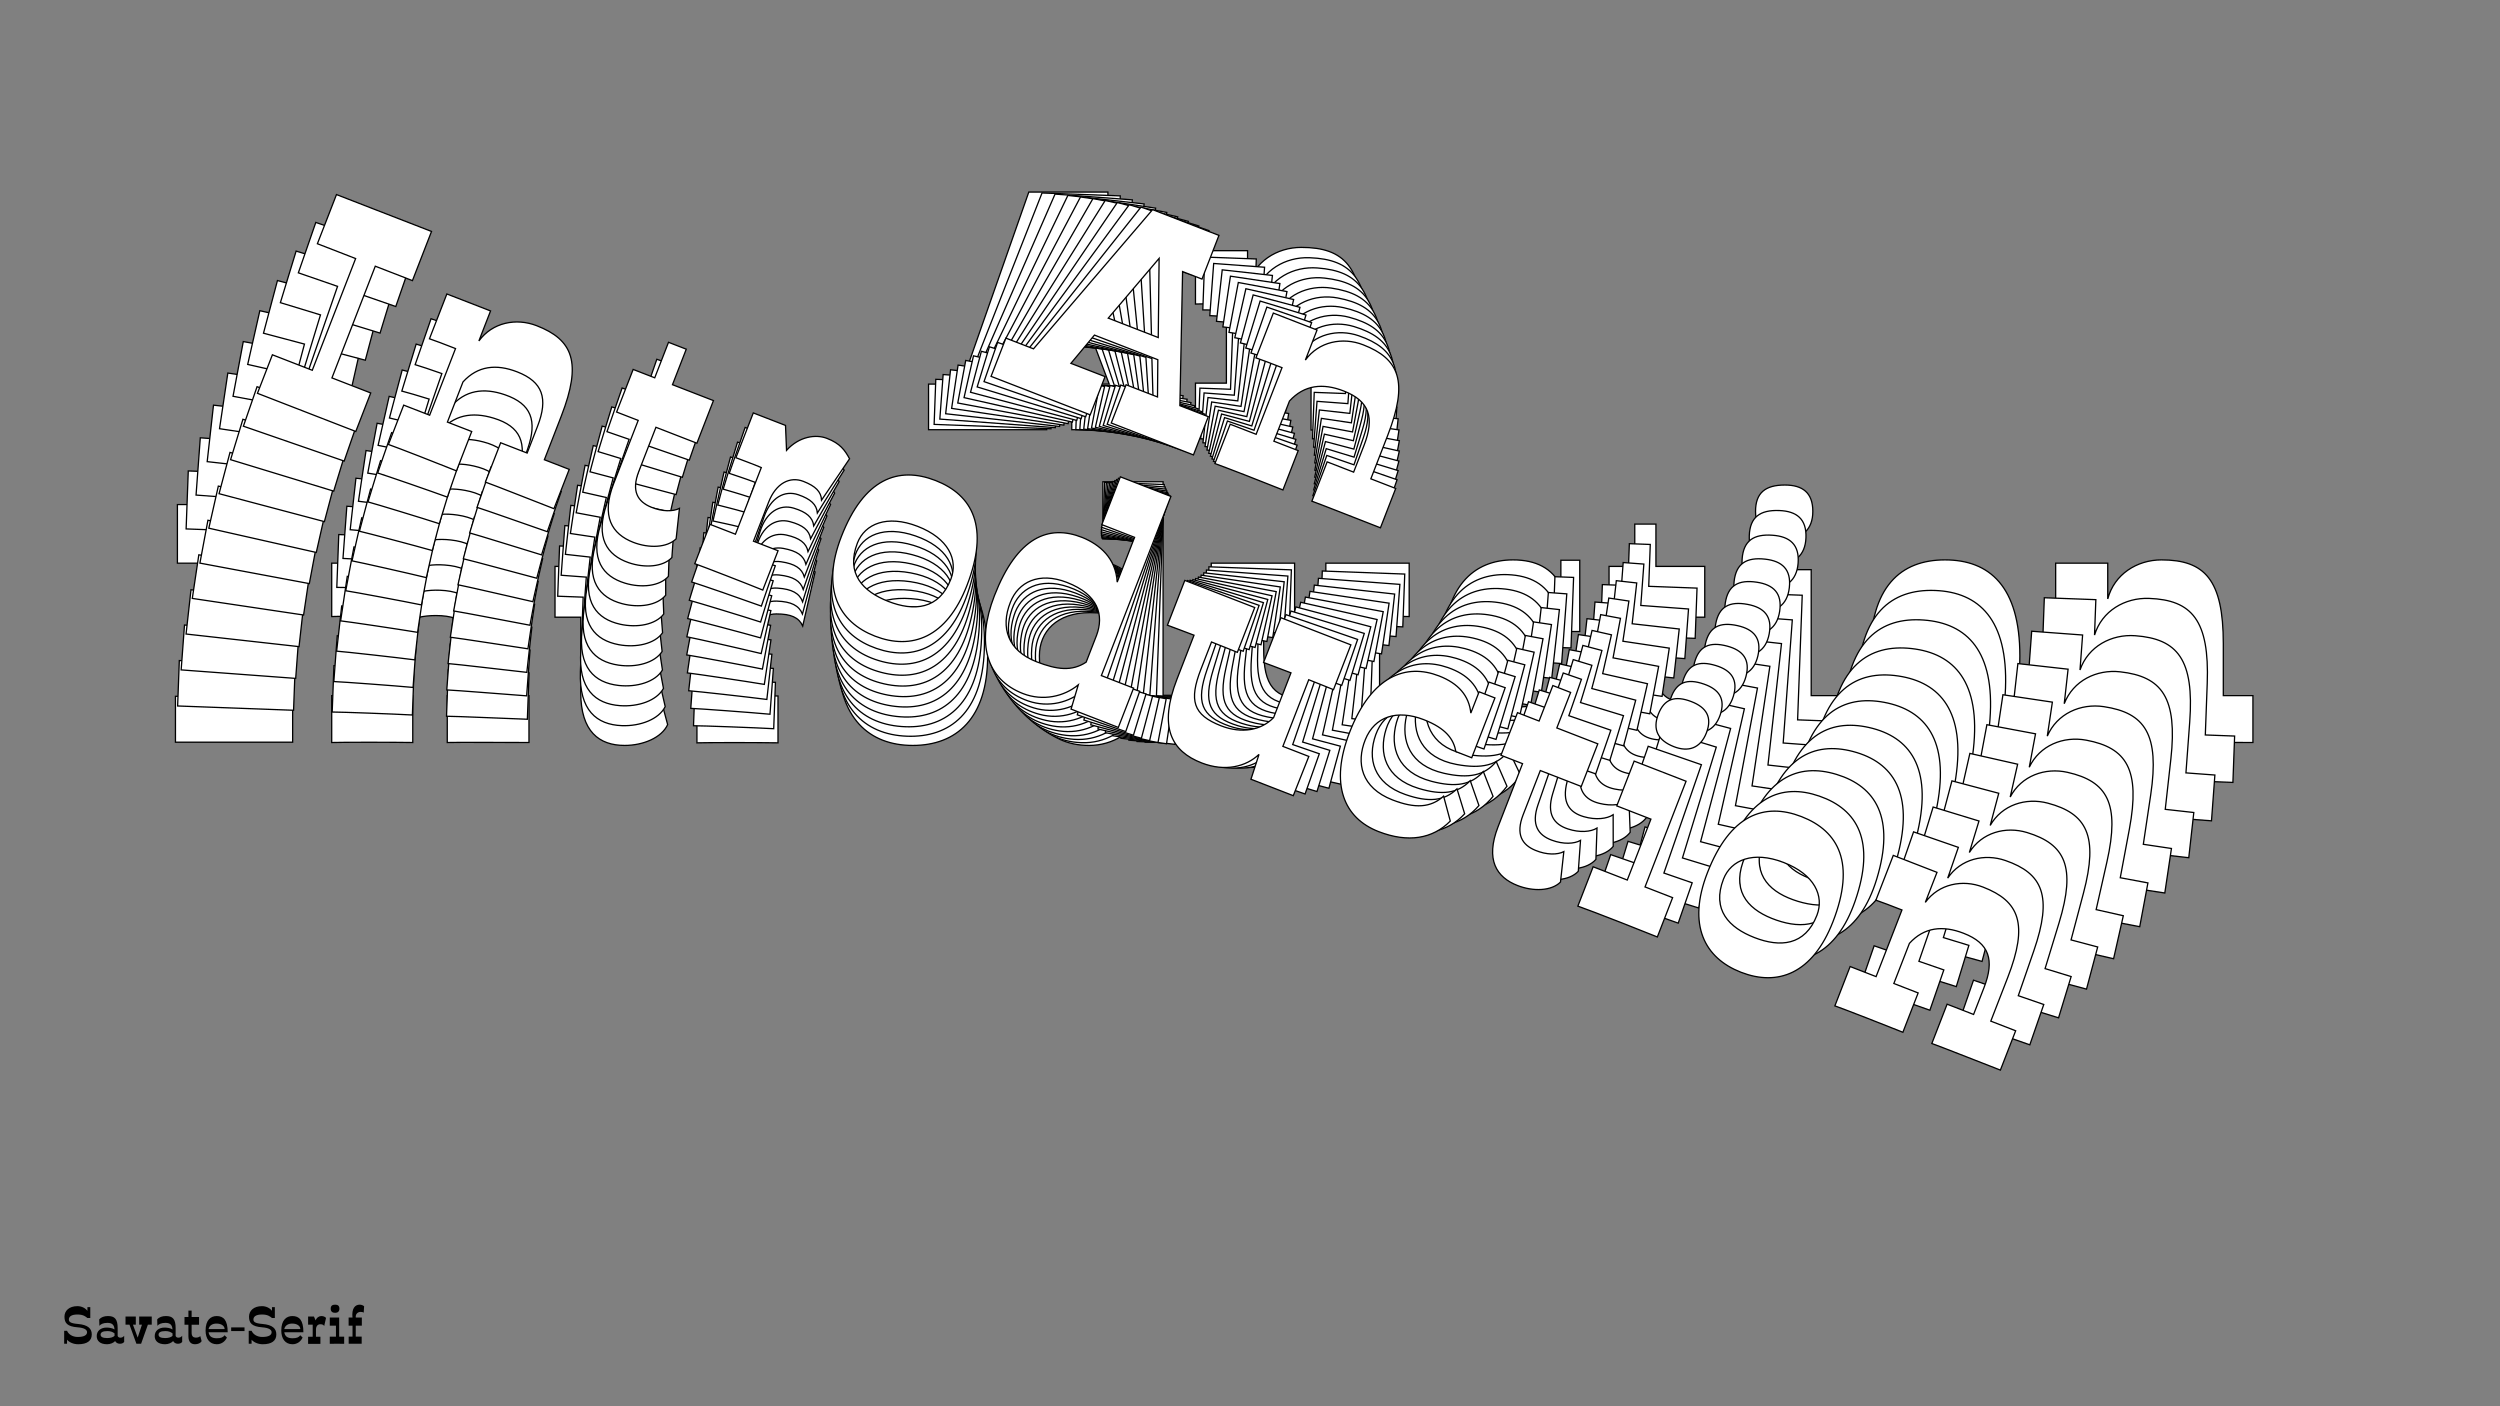 <?xml version="1.0"?>
<svg xmlns="http://www.w3.org/2000/svg" width="1920" height="1080" viewBox="-960 -540 1920 1080">
    <rect x="-960" y="-540" width="1920" height="1080" fill="#808080" stroke="none"/>
    <path d="M-156.13,-210L-156.13,-245L-187.38,-245L-177.38,-274.75L-119.38,-274.75L-108.13,-245L-136.88,-245L-136.88,-210L-61.63,-210L-61.63,-245L-87.63,-245L-126.88,-352.50L-109.13,-352.50L-109.13,-392.50L-169.88,-392.50L-221.63,-245L-246.88,-245L-246.88,-210ZM-149.63,-355.75L-125.88,-292.50L-171.63,-292.50ZM-41.88,-245.75L-41.88,-209.75C-34.88,-210 6.38,-210 20.38,-209.75L20.38,-245.75L-1.88,-245.75L-1.88,-282.50C4.88,-300 19.13,-307.25 38.13,-307.25C61.63,-307.25 71.13,-295.75 71.13,-270.25L71.13,-245.75L46.88,-245.75L46.88,-209.75C57.38,-210 84.63,-209.75 109.63,-209.75L109.63,-245.75L86.88,-245.75L86.88,-285.75C86.88,-334.75 72.63,-350 39.38,-350C20.63,-350 3.13,-339 -1.88,-320L-1.88,-347.50L-41.88,-347.50L-41.88,-306.50C-37.38,-306.75 -27.88,-306.75 -18.13,-306.75L-18.13,-245.75ZM-735.25,30L-735.25,-5.25L-770.75,-5.25L-770.75,-107.50L-736.75,-107.50L-736.75,-152.50L-823.75,-152.50L-823.75,-107.50L-788.75,-107.50L-788.75,-5.25L-825.25,-5.25L-825.25,30ZM-705.25,-5.75L-705.25,30.25C-698.25,30 -657,30 -643,30.25L-643,-5.75L-665.25,-5.75L-665.25,-42.50C-658.50,-60 -644.25,-67.25 -625.25,-67.25C-601.75,-67.25 -592.25,-55.75 -592.25,-30.25L-592.25,-5.75L-616.50,-5.75L-616.50,30.25C-606,30 -578.75,30.25 -553.75,30.25L-553.75,-5.75L-576.50,-5.75L-576.50,-45.75C-576.50,-94.75 -590.75,-110 -624,-110C-642.75,-110 -660.25,-99 -665.25,-80L-665.25,-107.50L-705.25,-107.50L-705.25,-66.50C-700.75,-66.75 -691.25,-66.75 -681.50,-66.75L-681.50,-5.75ZM-447.25,16.50L-454,-8.75C-458,-4.25 -466.50,-0.75 -477,-1C-489.25,-1.25 -497.75,-7.50 -497.75,-25.50L-497.75,-66L-460.25,-66L-460.25,-105L-497.75,-105L-497.75,-137.50L-514,-137.50L-514,-105L-533.75,-105L-533.75,-66L-514,-66L-514,-8.25C-514,22 -499.75,32.50 -480.25,32.50C-466,32.50 -451.75,26.50 -447.25,16.50ZM-424.75,-5.50L-424.75,30.50C-417.75,30.25 -376.50,30.25 -362.50,30.50L-362.50,-5.50L-385,-5.50L-385,-41.25C-385,-58.75 -376,-68.50 -363.75,-68.50C-352.50,-68.50 -346.50,-65.75 -343.50,-59.25L-334,-100.75C-340.50,-106.25 -346.25,-110 -358.25,-110C-368.50,-110 -381,-103 -386.75,-88L-395.25,-107.50L-424.75,-107.50L-424.75,-66.50C-418.75,-66.50 -411.75,-66.75 -401.50,-66.50L-401.50,-5.50ZM-259,32.50C-225.50,32.50 -201.50,11.75 -201.50,-36.25C-201.50,-89.50 -224.75,-110 -259,-110C-293,-110 -316.50,-89.50 -316.50,-36.25C-316.50,11.75 -292.25,32.50 -259,32.50ZM-259,0.75C-282.25,0.75 -301.75,-8 -301.75,-36.25C-301.75,-53.75 -287,-68 -259,-68C-230.75,-68 -216.25,-54 -216.25,-36.25C-216.25,-8.25 -235.75,0.75 -259,0.75ZM-80.50,30L-37.25,30L-37.25,-6L-66.75,-6L-66.75,-170L-113,-170L-113,-126.25L-83,-126.25L-83,-85.25C-91.50,-104 -108.75,-109.75 -124.50,-110C-155.50,-110.25 -176.50,-90.25 -176.50,-36.50C-176.50,7.25 -157,32.50 -123.50,32.50C-105.25,32.50 -90,22.25 -82.25,8.50ZM-122.50,3C-148.75,3 -162,-12.75 -161.75,-36.25C-161.75,-54.75 -148.50,-69.50 -123,-69.50C-94,-69.50 -83.25,-55 -83,-36.50L-83,-12C-91.50,0 -104,3 -122.50,3ZM84.25,30L84.25,30.25L123,30.25L123.25,-5.75L99.50,-5.75L99.50,-66.75C108.75,-66.75 117.25,-66.50 122.25,-66.50L122.25,-107.50L58.25,-107.50L58.25,-66.50C61.25,-66.50 71.50,-66.75 83.25,-66.75L83.25,-25.75C77.25,-11.75 63,-3 44,-3C18.25,-3 10.50,-13.25 10.50,-41.75L10.50,-66.75C20.25,-66.75 29.25,-66.50 34.25,-66.50L34.25,-107.50L-29.75,-107.50L-29.75,-66.50C-26.75,-66.50 -16.75,-66.75 -5.50,-66.75L-5.50,-26.75C-5.50,17.50 12.25,32.50 40,32.50C61.50,32.50 76.50,21.75 83,8ZM255.75,2L242.75,-15.75C236,-2.50 224,3 203.25,3C174.50,3 162.75,-15.25 163,-36.50C163.25,-58 179,-70.50 203.25,-70.50C224,-70.50 233.25,-64 238.75,-55L253.25,-55L253.25,-109.75L238.75,-109.75L238.75,-90.25C232,-103.50 219.75,-110 202,-110C172,-110 148.25,-89.75 148.25,-37.75C148.25,10.25 170.25,32.50 202,32.50C229,32.50 247.25,21.50 255.75,2ZM362.25,16.50L355.50,-8.75C351.50,-4.25 343,-0.75 332.50,-1C320.25,-1.25 311.75,-7.50 311.75,-25.50L311.75,-66L349.25,-66L349.25,-105L311.75,-105L311.75,-137.50L295.50,-137.50L295.50,-105L275.75,-105L275.75,-66L295.50,-66L295.50,-8.25C295.50,22 309.75,32.50 329.25,32.50C343.50,32.50 357.75,26.50 362.25,16.50ZM432.25,-147.25C432.25,-161.75 424.25,-167.50 410.75,-167.50C395.75,-167.50 388.25,-161.50 388.25,-147.25C388.25,-133 396.25,-126.25 410.75,-126.25C423.75,-126.25 432.25,-133 432.25,-147.25ZM383.50,-5.75L383.50,30.25C394.25,30 404.50,30 414.75,30L423.50,30C434.25,30 445,30.25 456.25,30.25L456.25,-5.75L431,-5.75L431,-102.50L383.50,-102.50L383.50,-61.50L414.75,-61.50L414.75,-5.75ZM533.75,32.50C567.25,32.50 591.25,11.75 591.25,-36.25C591.25,-89.50 568,-110 533.75,-110C499.75,-110 476.25,-89.50 476.25,-36.25C476.25,11.75 500.50,32.50 533.75,32.50ZM533.75,0.75C510.50,0.75 491,-8 491,-36.25C491,-53.75 505.75,-68 533.75,-68C562,-68 576.50,-54 576.50,-36.25C576.50,-8.25 557,0.75 533.75,0.75ZM618.75,-5.75L618.75,30.25C625.75,30 667,30 681,30.25L681,-5.75L658.75,-5.75L658.75,-42.50C665.50,-60 679.75,-67.25 698.75,-67.25C722.25,-67.25 731.75,-55.75 731.75,-30.25L731.75,-5.75L707.50,-5.75L707.50,30.25C718,30 745.25,30.25 770.25,30.25L770.25,-5.75L747.50,-5.75L747.50,-45.75C747.50,-94.75 733.25,-110 700,-110C681.25,-110 663.75,-99 658.75,-80L658.75,-107.50L618.75,-107.50L618.75,-66.50C623.25,-66.75 632.75,-66.75 642.50,-66.75L642.50,-5.75Z" fill="#ffffff" stroke="#000000"/>
    <path d="M-152.81,-210.73L-151.53,-245.36L-182.44,-246.50L-171.46,-275.57L-114.08,-273.44L-104.04,-243.60L-132.48,-244.65L-133.76,-210.03L-59.32,-207.27L-58.03,-241.89L-83.76,-242.85L-118.65,-350.64L-101.09,-349.99L-99.62,-389.56L-159.72,-391.79L-216.33,-247.76L-241.31,-248.68L-242.59,-214.06ZM-141.04,-354.69L-119.86,-291.24L-165.12,-292.92ZM-38.47,-241.91L-39.79,-206.30C-32.85,-206.29 7.96,-204.78 21.80,-204.02L23.12,-239.63L1.10,-240.45L2.45,-276.80C9.77,-293.87 24.13,-300.52 42.93,-299.82C66.18,-298.96 75.16,-287.24 74.22,-262.01L73.33,-237.77L49.33,-238.66L48.01,-203.04C58.41,-202.91 85.36,-201.66 110.09,-200.74L111.41,-236.36L88.91,-237.19L90.37,-276.77C92.17,-325.24 78.63,-340.85 45.73,-342.07C27.18,-342.76 9.47,-332.52 3.83,-313.90L4.83,-341.11L-34.74,-342.58L-36.24,-302.01C-31.78,-302.10 -22.38,-301.75 -12.74,-301.39L-14.97,-241.04ZM-734.54,5.48L-733.25,-29.39L-768.37,-30.69L-764.63,-131.85L-730.99,-130.60L-729.34,-175.12L-815.41,-178.31L-817.06,-133.79L-782.43,-132.51L-786.18,-31.35L-822.29,-32.69L-823.58,2.19ZM-703.55,-28.78L-704.87,6.83C-697.94,6.84 -657.13,8.35 -643.29,9.11L-641.97,-26.50L-663.98,-27.32L-662.63,-63.68C-655.32,-80.74 -640.95,-87.39 -622.15,-86.70C-598.91,-85.83 -589.93,-74.11 -590.86,-48.88L-591.76,-24.64L-615.75,-25.53L-617.07,10.08C-606.67,10.22 -579.72,11.47 -554.99,12.38L-553.67,-23.23L-576.18,-24.07L-574.71,-63.64C-572.92,-112.12 -586.46,-127.73 -619.35,-128.94C-637.90,-129.63 -655.62,-119.39 -661.26,-100.78L-660.25,-127.98L-699.83,-129.45L-701.33,-88.89C-696.87,-88.97 -687.47,-88.62 -677.82,-88.26L-680.06,-27.91ZM-449.12,2.68L-454.88,-22.55C-459.00,-18.24 -467.54,-15.09 -477.92,-15.72C-490.03,-16.42 -498.21,-22.91 -497.55,-40.72L-496.06,-80.79L-458.96,-79.41L-457.53,-118.00L-494.63,-119.37L-493.44,-151.52L-509.52,-152.12L-510.71,-119.97L-530.25,-120.69L-531.68,-82.11L-512.14,-81.38L-514.25,-24.25C-515.36,5.68 -501.65,16.59 -482.36,17.30C-468.26,17.82 -453.94,12.41 -449.12,2.68ZM-426.06,-18.26L-427.38,17.36C-420.44,17.37 -379.63,18.88 -365.79,19.64L-364.47,-15.98L-386.73,-16.80L-385.42,-52.17C-384.78,-69.48 -375.52,-78.80 -363.40,-78.35C-352.27,-77.94 -346.44,-75.00 -343.71,-68.46L-332.79,-109.17C-339.02,-114.84 -344.57,-118.77 -356.44,-119.21C-366.58,-119.58 -379.20,-113.11 -385.44,-98.48L-393.14,-118.09L-422.32,-119.17L-423.82,-78.61C-417.89,-78.39 -410.95,-78.38 -400.82,-77.75L-403.06,-17.41ZM-263.47,25.41C-230.33,26.64 -205.82,6.99 -204.07,-40.50C-202.11,-93.18 -224.36,-114.31 -258.25,-115.57C-291.89,-116.81 -315.89,-97.39 -317.84,-44.71C-319.60,2.77 -296.37,24.19 -263.47,25.41ZM-262.31,-6.00C-285.31,-6.85 -304.28,-16.22 -303.25,-44.17C-302.60,-61.49 -287.49,-75.04 -259.79,-74.02C-231.84,-72.98 -218.01,-58.60 -218.66,-41.04C-219.68,-13.34 -239.31,-5.15 -262.31,-6.00ZM-86.79,29.48L-44.00,31.06L-42.68,-4.55L-71.86,-5.63L-65.85,-167.88L-111.61,-169.58L-113.21,-126.29L-83.53,-125.20L-85.04,-84.63C-92.76,-103.49 -109.61,-109.82 -125.19,-110.64C-155.85,-112.02 -177.35,-93.01 -179.32,-39.83C-180.93,3.45 -162.56,29.15 -129.42,30.38C-111.36,31.04 -95.90,21.46 -87.73,8.14ZM-127.35,1.23C-153.32,0.27 -165.85,-15.80 -164.74,-39.04C-164.06,-57.34 -150.41,-71.45 -125.19,-70.52C-96.50,-69.45 -86.39,-54.72 -86.82,-36.40L-87.72,-12.17C-96.57,-0.60 -109.05,1.90 -127.35,1.23ZM76.21,35.52L76.20,35.76L114.53,37.18L116.10,1.58L92.60,0.71L94.84,-59.64C103.99,-59.30 112.39,-58.75 117.34,-58.56L118.84,-99.12L55.52,-101.47L54.02,-60.91C56.99,-60.80 67.14,-60.67 78.76,-60.24L77.26,-19.68C70.81,-6.05 56.39,2.09 37.59,1.39C12.12,0.45 4.83,-9.98 5.87,-38.17L6.79,-62.90C16.43,-62.55 25.33,-61.97 30.28,-61.79L31.78,-102.35L-31.54,-104.69L-33.04,-64.13C-30.07,-64.02 -20.17,-63.90 -9.04,-63.49L-10.51,-23.92C-12.13,19.86 4.88,35.35 32.34,36.37C53.61,37.15 68.84,27.07 75.77,13.70ZM246.90,14.10L234.69,-3.94C227.53,8.92 215.45,13.92 194.92,13.16C166.48,12.11 155.53,-6.38 156.55,-27.39C157.59,-48.65 173.63,-60.44 197.62,-59.55C218.15,-58.79 227.06,-52.02 232.17,-42.92L246.52,-42.38L248.52,-96.55L234.18,-97.08L233.46,-77.79C227.27,-91.15 215.39,-98.02 197.83,-98.68C168.15,-99.77 143.91,-80.61 142.00,-29.17C140.25,18.32 161.20,41.14 192.61,42.30C219.32,43.29 237.78,33.08 246.90,14.10ZM351.73,32.35L345.98,7.12C341.86,11.42 333.32,14.58 322.94,13.94C310.83,13.25 302.65,6.75 303.31,-11.06L304.79,-51.12L341.89,-49.75L343.32,-88.33L306.22,-89.71L307.41,-121.86L291.34,-122.46L290.15,-90.30L270.61,-91.03L269.18,-52.44L288.72,-51.72L286.60,5.41C285.49,35.34 299.21,46.25 318.50,46.97C332.60,47.49 346.91,42.07 351.73,32.35ZM426.98,-127.09C427.52,-141.43 419.81,-147.42 406.46,-147.91C391.62,-148.46 383.98,-142.80 383.45,-128.70C382.93,-114.60 390.60,-107.63 404.94,-107.10C417.81,-106.63 426.46,-112.99 426.98,-127.09ZM373.57,11.11L372.25,46.73C382.89,46.87 393.04,47.25 403.18,47.63L411.83,47.95C422.47,48.34 433.09,48.98 444.22,49.39L445.54,13.78L420.56,12.85L424.11,-82.86L377.12,-84.60L375.61,-44.04L406.53,-42.90L404.49,12.26ZM520.81,54.46C553.96,55.69 578.46,36.04 580.22,-11.45C582.17,-64.13 559.92,-85.26 526.04,-86.52C492.40,-87.76 468.40,-68.34 466.45,-15.66C464.69,31.82 487.92,53.24 520.81,54.46ZM521.98,23.05C498.98,22.20 480.00,12.83 481.04,-15.12C481.68,-32.44 496.80,-45.99 524.50,-44.97C552.44,-43.93 566.28,-29.55 565.63,-11.99C564.60,15.71 544.98,23.90 521.98,23.05ZM606.31,19.73L604.99,55.35C611.92,55.36 652.73,56.87 666.57,57.63L667.89,22.01L645.88,21.20L647.23,-15.16C654.55,-32.22 668.91,-38.87 687.71,-38.18C710.96,-37.32 719.93,-25.59 719.00,-0.36L718.10,23.87L694.11,22.99L692.79,58.60C703.19,58.74 730.14,59.98 754.87,60.90L756.19,25.29L733.68,24.45L735.15,-15.12C736.94,-63.60 723.41,-79.21 690.51,-80.43C671.96,-81.11 654.24,-70.87 648.60,-52.26L649.61,-79.46L610.04,-80.93L608.53,-40.37C612.99,-40.45 622.39,-40.10 632.04,-39.74L629.80,20.60Z" fill="#ffffff" stroke="#000000"/>
    <path d="M-149.52,-211.56L-146.98,-245.77L-177.52,-248.03L-165.59,-276.38L-108.91,-272.18L-100.07,-242.29L-128.17,-244.37L-130.71,-210.17L-57.16,-204.71L-54.63,-238.92L-80.04,-240.80L-110.60,-348.71L-93.26,-347.42L-90.36,-386.51L-149.73,-390.92L-211.00,-250.52L-235.67,-252.35L-238.21,-218.14ZM-132.60,-353.53L-113.98,-290.00L-158.69,-293.31ZM-35.27,-238.22L-37.88,-203.03C-31.02,-202.77 9.29,-199.78 22.96,-198.52L25.57,-233.70L3.82,-235.32L6.49,-271.23C14.35,-287.85 28.80,-293.90 47.37,-292.52C70.34,-290.82 78.79,-278.89 76.94,-253.97L75.17,-230.02L51.47,-231.78L48.86,-196.60C59.14,-196.08 85.75,-193.86 110.18,-192.05L112.79,-227.23L90.56,-228.88L93.46,-267.98C97.01,-315.86 84.19,-331.80 51.69,-334.21C33.37,-335.57 15.47,-326.09 9.20,-307.88L11.20,-334.76L-27.89,-337.66L-30.87,-297.59C-26.45,-297.51 -17.17,-296.82 -7.64,-296.11L-12.06,-236.50ZM-732.91,-18.99L-730.35,-53.44L-765.05,-56.02L-757.63,-155.95L-724.41,-153.48L-721.14,-197.46L-806.17,-203.77L-809.43,-159.79L-775.23,-157.25L-782.64,-57.32L-818.31,-59.97L-820.87,-25.52ZM-701.00,-51.76L-703.61,-16.57C-696.75,-16.31 -656.43,-13.32 -642.77,-12.06L-640.16,-47.24L-661.90,-48.86L-659.24,-84.77C-651.37,-101.39 -636.92,-107.44 -618.35,-106.06C-595.39,-104.36 -586.94,-92.43 -588.78,-67.51L-590.56,-43.56L-614.26,-45.32L-616.87,-10.14C-606.59,-9.62 -579.98,-7.40 -555.54,-5.59L-552.93,-40.77L-575.17,-42.42L-572.27,-81.51C-568.72,-129.40 -581.54,-145.34 -614.03,-147.75C-632.36,-149.11 -650.26,-139.63 -656.52,-121.42L-654.53,-148.30L-693.62,-151.20L-696.59,-111.13C-692.18,-111.05 -682.89,-110.36 -673.36,-109.65L-677.79,-50.03ZM-450.46,-11.31L-455.23,-36.47C-459.46,-32.36 -468.03,-29.56 -478.27,-30.57C-490.22,-31.70 -498.08,-38.42 -496.77,-56.01L-493.84,-95.60L-457.19,-92.88L-454.36,-130.99L-491.01,-133.71L-488.65,-165.47L-504.53,-166.65L-506.89,-134.89L-526.19,-136.32L-529.02,-98.21L-509.72,-96.77L-513.90,-40.33C-516.10,-10.77 -502.93,0.52 -483.87,1.94C-469.95,2.97 -455.59,-1.86 -450.46,-11.31ZM-426.88,-31.18L-429.49,4.01C-422.63,4.27 -382.31,7.26 -368.65,8.52L-366.04,-26.66L-388.03,-28.29L-385.44,-63.23C-384.17,-80.34 -374.67,-89.21 -362.69,-88.32C-351.70,-87.51 -346.04,-84.39 -343.57,-77.82L-331.28,-117.69C-337.24,-123.53 -342.58,-127.61 -354.31,-128.48C-364.33,-129.23 -377.05,-123.29 -383.76,-109.05L-390.65,-128.72L-419.48,-130.86L-422.46,-90.79C-416.59,-90.36 -409.73,-90.09 -399.73,-89.11L-404.16,-29.49ZM-267.64,17.98C-234.90,20.41 -209.94,1.87 -206.46,-45.04C-202.60,-97.08 -223.84,-118.81 -257.31,-121.29C-290.54,-123.75 -314.99,-105.42 -318.85,-53.38C-322.33,-6.47 -300.14,15.57 -267.64,17.98ZM-265.34,-13.05C-288.06,-14.74 -306.49,-24.70 -304.44,-52.31C-303.17,-69.41 -287.72,-82.27 -260.36,-80.24C-232.75,-78.19 -219.59,-63.46 -220.88,-46.11C-222.91,-18.75 -242.62,-11.36 -265.34,-13.05ZM-93.01,28.48L-50.74,31.61L-48.13,-3.57L-76.96,-5.71L-65.07,-165.99L-110.27,-169.34L-113.45,-126.58L-84.13,-124.41L-87.10,-84.34C-94.05,-103.28 -110.49,-110.15 -125.86,-111.54C-156.14,-114.03 -178.12,-96.00 -182.01,-43.47C-185.18,-0.72 -167.96,25.37 -135.22,27.80C-117.38,29.13 -101.73,20.21 -93.16,7.34ZM-132.10,-0.96C-157.76,-2.86 -169.56,-19.21 -167.62,-42.16C-166.27,-60.24 -152.26,-73.70 -127.33,-71.85C-98.99,-69.74 -89.54,-54.79 -90.63,-36.70L-92.41,-12.75C-101.59,-1.64 -114.02,0.39 -132.10,-0.96ZM68.00,40.42L67.98,40.67L105.85,43.48L108.71,8.31L85.50,6.59L89.92,-53.03C98.96,-52.36 107.25,-51.50 112.14,-51.13L115.11,-91.20L52.56,-95.84L49.59,-55.77C52.52,-55.56 62.55,-55.06 74.04,-54.21L71.07,-14.14C64.19,-0.89 49.63,6.63 31.06,5.25C5.89,3.39 -0.94,-7.19 1.13,-35.05L2.94,-59.48C12.47,-58.77 21.24,-57.88 26.13,-57.51L29.10,-97.58L-33.44,-102.22L-36.42,-62.15C-33.48,-61.94 -23.69,-61.46 -12.70,-60.64L-15.60,-21.55C-18.81,21.70 -2.55,37.64 24.57,39.66C45.59,41.22 61.02,31.80 68.37,18.83ZM237.64,25.49L226.22,7.20C218.66,19.66 206.54,24.17 186.26,22.66C158.16,20.58 148.00,1.89 149.79,-18.86C151.59,-39.85 167.89,-50.93 191.59,-49.17C211.87,-47.67 220.44,-40.64 225.16,-31.45L239.33,-30.40L243.30,-83.91L229.13,-84.96L227.71,-65.90C222.08,-79.34 210.58,-86.58 193.23,-87.87C163.91,-90.04 139.23,-71.97 135.46,-21.15C131.98,25.76 151.87,49.10 182.90,51.40C209.29,53.36 227.92,43.93 237.64,25.49ZM340.67,47.38L335.91,22.22C331.67,26.32 323.11,29.13 312.87,28.12C300.91,26.99 293.06,20.27 294.36,2.67L297.30,-36.91L333.95,-34.19L336.78,-72.30L300.13,-75.02L302.48,-106.79L286.60,-107.96L284.25,-76.20L264.94,-77.63L262.12,-39.52L281.42,-38.09L277.23,18.35C275.04,47.92 288.20,59.21 307.26,60.63C321.19,61.66 335.55,56.83 340.67,47.38ZM420.96,-107.58C422.01,-121.75 414.61,-127.95 401.41,-128.93C386.75,-130.01 378.99,-124.69 377.96,-110.77C376.92,-96.84 384.25,-89.66 398.42,-88.61C411.13,-87.67 419.92,-93.65 420.96,-107.58ZM363.05,27.18L360.44,62.36C370.97,62.90 380.99,63.64 391.00,64.38L399.55,65.02C410.06,65.80 420.55,66.82 431.54,67.64L434.15,32.45L409.48,30.62L416.49,-63.93L370.07,-67.38L367.10,-27.31L397.64,-25.04L393.60,29.44ZM507.12,75.45C539.86,77.88 564.82,59.34 568.30,12.43C572.16,-39.61 550.93,-61.33 517.45,-63.81C484.23,-66.28 459.77,-47.95 455.91,4.09C452.43,51.01 474.63,73.04 507.12,75.45ZM509.42,44.42C486.70,42.74 468.28,32.77 470.33,5.16C471.60,-11.94 487.04,-24.80 514.41,-22.77C542.02,-20.72 555.17,-5.99 553.89,11.36C551.86,38.73 532.15,46.11 509.42,44.42ZM592.97,44.23L590.36,79.42C597.22,79.68 637.53,82.67 651.20,83.93L653.81,48.75L632.06,47.13L634.72,11.22C642.59,-5.40 657.04,-11.45 675.61,-10.07C698.58,-8.37 707.03,3.56 705.18,28.48L703.40,52.43L679.70,50.67L677.09,85.85C687.37,86.37 713.99,88.59 738.42,90.40L741.03,55.22L718.80,53.57L721.70,14.48C725.25,-33.41 712.43,-49.35 679.93,-51.76C661.61,-53.12 643.71,-43.64 637.44,-25.43L639.44,-52.31L600.34,-55.21L597.37,-15.14C601.79,-15.06 611.07,-14.37 620.60,-13.66L616.18,45.96Z" fill="#ffffff" stroke="#000000"/>
    <path d="M-146.25,-212.49L-142.49,-246.23L-172.61,-249.59L-159.77,-277.20L-103.86,-270.96L-96.21,-241.07L-123.93,-244.16L-127.69,-210.42L-55.15,-202.33L-51.39,-236.07L-76.45,-238.87L-102.73,-346.72L-85.62,-344.81L-81.32,-383.37L-139.88,-389.90L-205.63,-253.27L-229.97,-255.99L-233.73,-222.25ZM-124.31,-352.30L-108.22,-288.77L-152.32,-293.69ZM-32.27,-234.67L-36.14,-199.97C-29.36,-199.45 10.40,-195.02 23.87,-193.27L27.74,-227.98L6.29,-230.37L10.25,-265.80C18.63,-281.94 33.15,-287.40 51.47,-285.36C74.12,-282.83 82.04,-270.72 79.30,-246.14L76.67,-222.52L53.29,-225.13L49.42,-190.42C59.57,-189.54 85.81,-186.36 109.91,-183.68L113.78,-218.38L91.85,-220.83L96.15,-259.39C101.42,-306.63 89.32,-322.86 57.27,-326.43C39.19,-328.45 21.14,-319.73 14.28,-301.95L17.23,-328.46L-21.33,-332.76L-25.73,-293.23C-21.37,-292.99 -12.21,-291.97 -2.81,-290.92L-9.37,-232.12ZM-730.34,-43.39L-726.55,-77.37L-760.78,-81.19L-749.78,-179.76L-717.01,-176.10L-712.17,-219.49L-796.04,-228.84L-800.88,-185.46L-767.14,-181.70L-778.13,-83.12L-813.32,-87.05L-817.11,-53.07ZM-697.58,-74.63L-701.45,-39.92C-694.67,-39.41 -654.91,-34.98 -641.44,-33.23L-637.57,-67.94L-659.02,-70.33L-655.07,-105.76C-646.68,-121.90 -632.16,-127.36 -613.84,-125.31C-591.19,-122.79 -583.27,-110.68 -586.01,-86.10L-588.64,-62.48L-612.02,-65.09L-615.89,-30.38C-605.74,-29.49 -579.50,-26.32 -555.40,-23.63L-551.53,-58.34L-573.46,-60.79L-569.16,-99.35C-563.89,-146.58 -575.99,-162.82 -608.04,-166.39C-626.12,-168.41 -644.17,-159.69 -651.03,-141.91L-648.08,-168.42L-686.64,-172.72L-691.05,-133.19C-686.68,-132.95 -677.52,-131.93 -668.12,-130.88L-674.68,-72.08ZM-451.25,-25.44L-455.05,-50.51C-459.39,-46.60 -467.96,-44.14 -478.05,-45.51C-489.83,-47.07 -497.36,-54.01 -495.42,-71.36L-491.07,-110.40L-454.92,-106.37L-450.72,-143.97L-486.87,-148.00L-483.38,-179.33L-499.04,-181.08L-502.54,-149.75L-521.58,-151.87L-525.77,-114.27L-506.73,-112.15L-512.94,-56.48C-516.19,-27.31 -503.58,-15.66 -484.79,-13.56C-471.05,-12.03 -456.67,-16.28 -451.25,-25.44ZM-427.20,-44.23L-431.07,-9.52C-424.29,-9.01 -384.53,-4.58 -371.06,-2.83L-367.19,-37.54L-388.88,-39.96L-385.03,-74.42C-383.15,-91.29 -373.43,-99.72 -361.62,-98.40C-350.77,-97.19 -345.28,-93.90 -343.09,-87.31L-329.47,-126.30C-335.15,-132.30 -340.29,-136.53 -351.85,-137.82C-361.74,-138.92 -374.54,-133.52 -381.69,-119.68L-387.79,-139.39L-416.23,-142.56L-420.64,-103.03C-414.85,-102.39 -408.08,-101.88 -398.23,-100.53L-404.78,-41.73ZM-271.50,10.22C-239.20,13.83 -213.83,-3.60 -208.67,-49.87C-202.95,-101.20 -223.16,-123.47 -256.18,-127.15C-288.95,-130.80 -313.81,-113.57 -319.54,-62.23C-324.70,-15.96 -303.55,6.65 -271.50,10.22ZM-268.08,-20.38C-290.50,-22.88 -308.35,-33.41 -305.32,-60.65C-303.43,-77.52 -287.68,-89.67 -260.69,-86.66C-233.46,-83.62 -220.98,-68.57 -222.89,-51.46C-225.90,-24.46 -245.67,-17.88 -268.08,-20.38ZM-99.15,27.01L-57.46,31.66L-53.58,-3.05L-82.02,-6.22L-64.39,-164.32L-108.98,-169.29L-113.68,-127.12L-84.76,-123.89L-89.17,-84.37C-95.35,-103.36 -111.36,-110.75 -126.51,-112.69C-156.37,-116.26 -178.77,-99.24 -184.55,-47.42C-189.25,-5.25 -173.17,21.19 -140.87,24.79C-123.28,26.76 -107.47,18.51 -98.52,6.09ZM-136.74,-3.54C-162.04,-6.36 -173.12,-22.97 -170.35,-45.60C-168.36,-63.43 -154.01,-76.22 -129.42,-73.48C-101.47,-70.37 -92.66,-55.23 -94.41,-37.37L-97.04,-13.75C-106.53,-3.10 -118.90,-1.55 -136.74,-3.54ZM59.67,44.72L59.65,44.96L97.00,49.13L101.11,14.45L78.22,11.90L84.78,-46.91C93.69,-45.92 101.86,-44.76 106.68,-44.22L111.09,-83.75L49.39,-90.63L44.98,-51.10C47.88,-50.78 57.78,-49.92 69.11,-48.66L64.70,-9.13C57.41,3.72 42.74,10.62 24.42,8.58C-0.40,5.81 -6.77,-4.90 -3.71,-32.38L-1.02,-56.48C8.38,-55.43 17.03,-54.22 21.85,-53.68L26.26,-93.21L-35.44,-100.09L-39.85,-60.57C-36.96,-60.24 -27.29,-59.41 -16.45,-58.20L-20.75,-19.64C-25.50,23.02 -10.01,39.39 16.75,42.37C37.47,44.68 53.09,35.93 60.83,23.38ZM228.01,36.17L217.39,17.66C209.46,29.70 197.30,33.72 177.30,31.49C149.58,28.39 140.21,9.54 142.74,-10.92C145.29,-31.62 161.82,-41.98 185.20,-39.37C205.20,-37.14 213.42,-29.88 217.75,-20.61L231.73,-19.05L237.62,-71.83L223.64,-73.39L221.54,-54.59C216.46,-68.09 205.35,-75.67 188.24,-77.58C159.32,-80.81 134.25,-63.84 128.66,-13.71C123.49,32.56 142.31,56.38 172.92,59.79C198.95,62.69 217.72,54.05 228.01,36.17ZM329.12,61.60L325.33,36.53C320.99,40.44 312.42,42.90 302.33,41.53C290.54,39.97 283.02,33.03 284.96,15.68L289.31,-23.37L325.46,-19.33L329.65,-56.93L293.50,-60.96L297.00,-92.29L281.33,-94.04L277.84,-62.71L258.80,-64.83L254.61,-27.24L273.64,-25.11L267.44,30.56C264.18,59.72 276.79,71.38 295.59,73.47C309.33,75.00 323.71,70.75 329.12,61.60ZM414.21,-88.74C415.77,-102.72 408.68,-109.12 395.66,-110.57C381.20,-112.18 373.33,-107.21 371.79,-93.47C370.26,-79.73 377.25,-72.36 391.23,-70.80C403.76,-69.41 412.68,-75.00 414.21,-88.74ZM352.00,42.43L348.13,77.14C358.52,78.05 368.40,79.15 378.28,80.25L386.72,81.20C397.08,82.35 407.42,83.75 418.26,84.96L422.13,50.25L397.79,47.54L408.19,-45.73L362.40,-50.84L358.00,-11.31L388.12,-7.95L382.13,45.79ZM492.73,95.46C525.03,99.06 550.40,81.64 555.56,35.36C561.28,-15.97 541.07,-38.23 508.05,-41.91C475.28,-45.57 450.42,-28.33 444.69,23.00C439.53,69.27 460.68,91.88 492.73,95.46ZM496.15,64.85C473.73,62.35 455.88,51.82 458.91,24.59C460.79,7.72 476.55,-4.44 503.54,-1.43C530.77,1.61 543.25,16.67 541.34,33.78C538.33,60.77 518.56,67.35 496.15,64.85ZM578.79,67.72L574.92,102.43C581.69,102.94 621.46,107.38 634.93,109.12L638.80,74.42L617.35,72.02L621.30,36.60C629.69,20.45 644.21,15.00 662.52,17.04C685.18,19.56 693.10,31.67 690.36,56.25L687.72,79.87L664.34,77.27L660.47,111.97C670.62,112.86 696.87,116.03 720.97,118.72L724.84,84.01L702.91,81.57L707.21,43.01C712.47,-4.23 700.38,-20.46 668.32,-24.04C650.25,-26.06 632.19,-17.33 625.33,0.45L628.29,-26.06L589.73,-30.37L585.32,9.16C589.68,9.40 598.84,10.42 608.24,11.47L601.68,70.28Z" fill="#ffffff" stroke="#000000"/>
    <path d="M-142.98,-213.51L-138.02,-246.75L-167.69,-251.17L-153.99,-278.00L-98.91,-269.79L-92.45,-239.95L-119.74,-244.02L-124.70,-210.79L-53.25,-200.13L-48.30,-233.36L-72.98,-237.04L-95.02,-344.67L-78.17,-342.16L-72.50,-380.14L-130.18,-388.74L-200.21,-256.02L-224.19,-259.60L-229.15,-226.37ZM-116.16,-350.98L-102.57,-287.56L-146.01,-294.04ZM-29.44,-231.28L-34.54,-197.09C-27.85,-196.34 11.31,-190.50 24.57,-188.28L29.67,-222.46L8.54,-225.61L13.75,-260.50C22.64,-276.16 37.19,-281.03 55.23,-278.34C77.55,-275.01 84.94,-262.74 81.33,-238.53L77.86,-215.27L54.83,-218.70L49.73,-184.52C59.74,-183.27 85.57,-179.17 109.31,-175.63L114.41,-209.81L92.81,-213.04L98.48,-251.02C105.42,-297.54 94.05,-314.04 62.48,-318.75C44.67,-321.41 26.50,-313.44 19.06,-296.11L22.96,-322.22L-15.02,-327.89L-20.83,-288.96C-16.52,-288.56 -7.50,-287.21 1.75,-285.83L-6.89,-227.91ZM-726.85,-67.67L-721.86,-101.14L-755.56,-106.17L-741.08,-203.25L-708.80,-198.44L-702.42,-241.16L-785.03,-253.49L-791.40,-210.76L-758.17,-205.80L-772.66,-108.72L-807.31,-113.89L-812.31,-80.42ZM-693.30,-97.36L-698.40,-63.18C-691.72,-62.43 -652.55,-56.59 -639.30,-54.37L-634.20,-88.55L-655.32,-91.70L-650.12,-126.59C-641.23,-142.25 -626.67,-147.12 -608.63,-144.43C-586.32,-141.10 -578.93,-128.83 -582.54,-104.62L-586.01,-81.36L-609.03,-84.79L-614.13,-50.61C-604.13,-49.36 -578.29,-45.26 -554.55,-41.72L-549.45,-75.90L-571.06,-79.13L-565.39,-117.11C-558.45,-163.63 -569.82,-180.13 -601.39,-184.84C-619.19,-187.50 -637.37,-179.53 -644.81,-162.20L-640.91,-188.31L-678.89,-193.98L-684.70,-155.05C-680.39,-154.65 -671.37,-153.30 -662.11,-151.92L-670.75,-94.00ZM-451.49,-39.69L-454.32,-64.62C-458.75,-60.92 -467.32,-58.80 -477.25,-60.52C-488.85,-62.50 -496.03,-69.63 -493.49,-86.72L-487.75,-125.18L-452.14,-119.87L-446.62,-156.90L-482.22,-162.21L-477.62,-193.07L-493.05,-195.37L-497.65,-164.51L-516.41,-167.31L-521.93,-130.28L-503.18,-127.48L-511.36,-72.65C-515.64,-43.93 -503.60,-31.94 -485.08,-29.18C-471.55,-27.16 -457.17,-30.84 -451.49,-39.69ZM-427.01,-57.39L-432.10,-23.21C-425.42,-22.46 -386.26,-16.62 -373.00,-14.39L-367.90,-48.58L-389.26,-51.76L-384.20,-85.71C-381.72,-102.32 -371.79,-110.31 -360.16,-108.57C-349.48,-106.98 -344.17,-103.52 -342.25,-96.92L-327.35,-134.98C-332.74,-141.12 -337.67,-145.50 -349.06,-147.20C-358.79,-148.65 -371.65,-143.77 -379.24,-130.34L-384.55,-150.06L-412.56,-154.24L-418.36,-115.31C-412.67,-114.46 -405.99,-113.71 -396.29,-112.02L-404.93,-54.10ZM-275.01,2.17C-243.20,6.91 -217.47,-9.39 -210.68,-54.97C-203.13,-105.53 -222.30,-128.29 -254.82,-133.14C-287.11,-137.95 -312.32,-121.82 -319.87,-71.26C-326.67,-25.68 -306.58,-2.54 -275.01,2.17ZM-270.51,-27.98C-292.59,-31.27 -309.86,-42.34 -305.86,-69.17C-303.38,-85.78 -287.36,-97.23 -260.77,-93.26C-233.95,-89.26 -222.17,-73.91 -224.68,-57.06C-228.65,-30.47 -248.44,-24.69 -270.51,-27.98ZM-105.17,25.08L-64.11,31.20L-59.01,-2.98L-87.02,-7.16L-63.79,-162.87L-107.70,-169.43L-113.90,-127.89L-85.41,-123.64L-91.22,-84.71C-96.63,-103.71 -112.20,-111.62 -127.12,-114.09C-156.52,-118.71 -179.29,-102.70 -186.90,-51.66C-193.10,-10.12 -178.16,16.61 -146.35,21.36C-129.03,23.94 -113.09,16.37 -103.79,4.41ZM-141.23,-6.51C-166.15,-10.23 -176.50,-27.06 -172.93,-49.34C-170.31,-66.90 -155.64,-79.03 -131.43,-75.42C-103.90,-71.31 -95.74,-56.02 -98.13,-38.42L-101.60,-15.16C-111.37,-4.97 -123.66,-3.89 -141.23,-6.51ZM51.26,48.41L51.22,48.65L88.01,54.14L93.35,19.99L70.80,16.63L79.44,-41.29C88.22,-39.98 96.26,-38.54 101.01,-37.83L106.82,-76.76L46.05,-85.82L40.24,-46.90C43.09,-46.47 52.86,-45.26 64.01,-43.59L58.21,-4.66C50.53,7.78 35.76,14.07 17.71,11.38C-6.73,7.73 -12.64,-3.10 -8.60,-30.16L-5.06,-53.90C4.19,-52.52 12.70,-51.00 17.45,-50.30L23.26,-89.22L-37.51,-98.29L-43.32,-59.36C-40.47,-58.94 -30.94,-57.76 -20.25,-56.16L-25.92,-18.18C-32.19,23.83 -17.46,40.59 8.89,44.52C29.30,47.56 45.07,39.48 53.19,27.35ZM218.06,46.12L208.23,27.43C199.95,39.05 187.77,42.57 168.07,39.63C140.77,35.56 132.20,16.57 135.45,-3.57C138.73,-23.95 155.46,-33.59 178.48,-30.15C198.18,-27.22 206.05,-19.73 209.99,-10.41L223.76,-8.35L231.52,-60.34L217.75,-62.39L214.99,-43.88C210.46,-57.42 199.74,-65.32 182.89,-67.84C154.41,-72.09 128.99,-56.22 121.62,-6.85C114.82,38.73 132.56,62.97 162.71,67.47C188.34,71.29 207.23,63.43 218.06,46.12ZM317.13,74.97L314.30,50.04C309.86,53.75 301.29,55.87 291.36,54.14C279.76,52.17 272.58,45.03 275.13,27.94L280.87,-10.51L316.47,-5.20L322.00,-42.23L286.39,-47.54L290.99,-78.40L275.56,-80.70L270.96,-49.84L252.21,-52.64L246.68,-15.61L265.44,-12.81L257.26,42.02C252.97,70.74 265.01,82.73 283.53,85.49C297.06,87.51 311.44,83.83 317.13,74.97ZM406.79,-70.59C408.84,-84.36 402.06,-90.95 389.24,-92.86C375.00,-94.99 367.03,-90.35 365.01,-76.82C362.99,-63.29 369.63,-55.75 383.40,-53.70C395.74,-51.85 404.77,-57.06 406.79,-70.59ZM340.46,56.86L335.36,91.04C345.60,92.32 355.33,93.78 365.06,95.23L373.37,96.47C383.58,97.99 393.75,99.75 404.43,101.34L409.53,67.16L385.56,63.59L399.26,-28.28L354.16,-35.01L348.35,3.92L378.03,8.35L370.13,61.28ZM477.70,114.46C509.51,119.20 535.24,102.90 542.03,57.33C549.58,6.77 530.41,-15.99 497.89,-20.84C465.60,-25.66 440.39,-9.52 432.84,41.04C426.04,86.61 446.13,109.75 477.70,114.46ZM482.20,84.31C460.12,81.02 442.85,69.95 446.85,43.13C449.33,26.51 465.35,15.07 491.94,19.04C518.76,23.04 530.54,38.38 528.03,55.24C524.06,81.82 504.27,87.61 482.20,84.31ZM563.83,90.18L558.73,124.36C565.41,125.12 604.57,130.96 617.83,133.18L622.93,99.00L601.80,95.85L607.01,60.95C615.90,45.29 630.46,40.43 648.50,43.12C670.81,46.45 678.20,58.71 674.59,82.93L671.12,106.19L648.09,102.75L642.99,136.93C653.00,138.18 678.84,142.28 702.57,145.82L707.67,111.64L686.07,108.42L691.74,70.44C698.68,23.91 687.31,7.42 655.74,2.71C637.94,0.05 619.76,8.02 612.32,25.35L616.22,-0.76L578.24,-6.43L572.43,32.50C576.74,32.90 585.76,34.25 595.02,35.63L586.38,93.55Z" fill="#ffffff" stroke="#000000"/>
    <path d="M-139.70,-214.63L-133.58,-247.31L-162.76,-252.78L-148.22,-278.81L-94.06,-268.67L-88.76,-238.92L-115.61,-243.95L-121.73,-211.26L-51.46,-198.11L-45.34,-230.79L-69.62,-235.33L-87.47,-342.58L-70.90,-339.47L-63.90,-376.83L-120.63,-387.45L-194.74,-258.77L-218.32,-263.18L-224.44,-230.50ZM-108.15,-349.59L-97.03,-286.38L-139.75,-294.38ZM-26.77,-228.04L-33.06,-194.42C-26.48,-193.43 12.04,-186.22 25.07,-183.53L31.36,-217.15L10.58,-221.04L17.01,-255.36C26.37,-270.52 40.95,-274.80 58.69,-271.47C80.63,-267.36 87.49,-254.96 83.03,-231.15L78.75,-208.28L56.11,-212.52L49.81,-178.90C59.66,-177.30 85.06,-172.30 108.41,-167.93L114.70,-201.54L93.46,-205.52L100.45,-242.87C109.02,-288.63 98.38,-305.36 67.33,-311.17C49.82,-314.45 31.56,-307.24 23.57,-290.37L28.38,-316.05L-8.97,-323.05L-16.14,-284.76C-11.90,-284.21 -3.03,-282.55 6.08,-280.84L-4.59,-223.88ZM-722.44,-91.79L-716.27,-124.71L-749.42,-130.91L-731.54,-226.39L-699.79,-220.45L-691.92,-262.47L-773.16,-277.68L-781.03,-235.66L-748.35,-229.54L-766.23,-134.06L-800.31,-140.44L-806.47,-107.53ZM-688.17,-119.93L-694.47,-86.31C-687.89,-85.32 -649.37,-78.11 -636.34,-75.43L-630.04,-109.04L-650.82,-112.93L-644.39,-147.25C-635.03,-162.41 -620.46,-166.69 -602.72,-163.37C-580.77,-159.26 -573.91,-146.86 -578.37,-123.05L-582.66,-100.17L-605.30,-104.41L-611.59,-70.79C-601.75,-69.19 -576.34,-64.19 -553.00,-59.82L-546.71,-93.44L-567.95,-97.41L-560.95,-134.77C-552.39,-180.52 -563.03,-197.25 -594.07,-203.07C-611.58,-206.34 -629.85,-199.13 -637.84,-182.27L-633.03,-207.94L-670.38,-214.94L-677.55,-176.65C-673.30,-176.10 -664.43,-174.44 -655.33,-172.73L-665.99,-115.77ZM-451.15,-54.04L-453.04,-78.80C-457.56,-75.29 -466.11,-73.51 -475.87,-75.58C-487.26,-77.96 -494.11,-85.28 -490.96,-102.09L-483.88,-139.90L-448.86,-133.35L-442.04,-169.76L-477.06,-176.32L-471.38,-206.67L-486.55,-209.51L-492.23,-179.16L-510.67,-182.62L-517.49,-146.20L-499.05,-142.75L-509.15,-88.82C-514.44,-60.57 -502.97,-48.28 -484.76,-44.87C-471.46,-42.38 -457.10,-45.49 -451.15,-54.04ZM-426.29,-70.65L-432.59,-37.03C-426.01,-36.04 -387.49,-28.83 -374.46,-26.15L-368.17,-59.76L-389.18,-63.70L-382.92,-97.08C-379.86,-113.42 -369.76,-120.95 -358.32,-118.81C-347.81,-116.84 -342.69,-113.22 -341.03,-106.63L-324.90,-143.72C-330.01,-149.99 -334.72,-154.50 -345.92,-156.60C-355.50,-158.39 -368.39,-154.04 -376.38,-141.04L-380.91,-160.73L-408.46,-165.89L-415.63,-127.61C-410.02,-126.56 -403.44,-125.57 -393.92,-123.54L-404.58,-66.58ZM-278.17,-6.18C-246.88,-0.32 -220.84,-15.50 -212.45,-60.32C-203.14,-110.05 -221.27,-133.25 -253.25,-139.24C-285.00,-145.19 -310.52,-130.15 -319.84,-80.43C-328.23,-35.61 -309.21,-11.99 -278.17,-6.18ZM-272.61,-35.83C-294.32,-39.89 -311.00,-51.47 -306.06,-77.85C-303.00,-94.19 -286.74,-104.92 -260.59,-100.02C-234.21,-95.08 -223.12,-79.48 -226.22,-62.90C-231.12,-36.76 -250.90,-31.76 -272.61,-35.83ZM-111.05,22.70L-70.66,30.26L-64.37,-3.36L-91.92,-8.51L-63.24,-161.65L-106.43,-169.74L-114.08,-128.89L-86.06,-123.64L-93.23,-85.36C-97.89,-104.35 -112.99,-112.74 -127.66,-115.72C-156.56,-121.38 -179.67,-106.37 -189.06,-56.18C-196.71,-15.33 -182.92,11.66 -151.64,17.51C-134.60,20.70 -118.57,13.80 -108.92,2.32ZM-145.55,-9.86C-170.06,-14.45 -179.68,-31.47 -175.33,-53.37C-172.10,-70.65 -157.15,-82.10 -133.34,-77.64C-106.26,-72.57 -98.75,-57.15 -101.76,-39.84L-106.04,-16.96C-116.08,-7.24 -128.27,-6.62 -145.55,-9.86ZM42.79,51.51L42.74,51.74L78.93,58.51L85.46,24.94L63.28,20.79L73.95,-36.17C82.58,-34.55 90.48,-32.83 95.15,-31.96L102.31,-70.24L42.55,-81.43L35.38,-43.15C38.19,-42.62 47.80,-41.07 58.77,-39.01L51.60,-0.73C43.55,11.30 28.72,16.98 10.97,13.65C-13.07,9.15 -18.51,-1.78 -13.53,-28.39L-9.16,-51.73C-0.06,-50.03 8.30,-48.22 12.97,-47.35L20.14,-85.63L-39.62,-96.82L-46.79,-58.54C-43.99,-58.01 -34.60,-56.50 -24.10,-54.53L-31.09,-17.18C-38.83,24.14 -24.88,41.25 1.03,46.10C21.11,49.86 36.99,42.45 45.47,30.74ZM207.83,55.35L198.79,36.50C190.17,47.69 178.00,50.73 158.63,47.10C131.78,42.07 124.00,22.98 127.95,3.18C131.94,-16.85 148.84,-25.77 171.48,-21.53C190.86,-17.90 198.36,-10.21 201.92,-0.85L215.46,1.69L225.03,-49.44L211.49,-51.97L208.08,-33.76C204.10,-47.32 193.79,-55.53 177.22,-58.63C149.21,-63.88 123.49,-49.12 114.40,-0.57C106.00,44.25 122.66,68.88 152.30,74.43C177.51,79.15 196.48,72.07 207.83,55.35ZM304.74,87.51L302.85,62.75C298.33,66.26 289.78,68.04 280.02,65.97C268.62,63.59 261.78,56.27 264.93,39.46L272.01,1.64L307.02,8.20L313.84,-28.22L278.83,-34.77L284.51,-65.12L269.34,-67.96L263.65,-37.61L245.21,-41.07L238.39,-4.65L256.83,-1.20L246.74,52.73C241.45,80.97 252.92,93.27 271.12,96.68C284.43,99.17 298.79,96.06 304.74,87.51ZM398.73,-53.15C401.27,-66.69 394.80,-73.46 382.20,-75.82C368.19,-78.45 360.14,-74.15 357.65,-60.85C355.16,-47.54 361.45,-39.84 374.99,-37.30C387.12,-35.03 396.24,-39.85 398.73,-53.15ZM328.47,70.45L322.17,104.07C332.26,105.71 341.83,107.50 351.40,109.30L359.57,110.83C369.61,112.71 379.60,114.82 390.11,116.79L396.40,83.17L372.82,78.76L389.74,-11.59L345.39,-19.89L338.22,18.39L367.40,23.86L357.65,75.91ZM462.08,132.44C493.36,138.30 519.40,123.12 527.79,78.30C537.10,28.57 518.98,5.37 487.00,-0.62C455.25,-6.57 429.72,8.46 420.41,58.19C412.02,103.01 431.03,126.63 462.08,132.44ZM467.63,102.79C445.92,98.73 429.24,87.15 434.18,60.77C437.24,44.43 453.51,33.70 479.65,38.60C506.03,43.54 517.12,59.14 514.02,75.72C509.12,101.86 489.34,106.86 467.63,102.79ZM548.14,111.59L541.84,145.20C548.42,146.19 586.94,153.40 599.97,156.09L606.27,122.47L585.49,118.58L591.92,84.26C601.28,69.10 615.85,64.83 633.59,68.15C655.54,72.26 662.40,84.66 657.94,108.47L653.65,131.34L631.01,127.10L624.72,160.72C634.56,162.32 659.97,167.32 683.31,171.69L689.60,138.08L668.36,134.10L675.36,96.75C683.92,50.99 673.28,34.26 642.24,28.45C624.73,25.17 606.46,32.38 598.47,49.25L603.28,23.57L565.93,16.57L558.76,54.86C563.01,55.41 571.88,57.07 580.98,58.78L570.32,115.74Z" fill="#ffffff" stroke="#000000"/>
    <path d="M-136.40,-215.83L-129.15,-247.93L-157.80,-254.40L-142.47,-279.60L-89.29,-267.59L-85.14,-237.99L-111.50,-243.94L-118.75,-211.85L-49.75,-196.26L-42.50,-228.35L-66.34,-233.74L-80.07,-340.44L-63.79,-336.76L-55.51,-373.44L-111.21,-386.02L-189.21,-261.49L-212.36,-266.72L-219.61,-234.63ZM-100.25,-348.13L-91.57,-285.21L-133.52,-294.69ZM-24.24,-224.95L-31.69,-191.94C-25.22,-190.72 12.60,-182.18 25.38,-179.05L32.84,-212.06L12.44,-216.67L20.05,-250.36C29.86,-265.01 44.43,-268.71 61.85,-264.77C83.40,-259.91 89.73,-247.40 84.45,-224.01L79.37,-201.55L57.14,-206.57L49.68,-173.56C59.36,-171.62 84.30,-165.75 107.22,-160.57L114.67,-193.58L93.81,-198.29L102.10,-234.96C112.25,-279.89 102.34,-296.83 71.85,-303.71C54.66,-307.60 36.34,-301.13 27.82,-284.75L33.51,-309.96L-3.16,-318.25L-11.66,-280.65C-7.48,-279.95 1.23,-277.98 10.17,-275.96L-2.46,-220.03ZM-717.10,-115.71L-709.80,-148.03L-742.35,-155.39L-721.18,-249.14L-690.00,-242.10L-680.68,-283.36L-760.45,-301.38L-769.77,-260.12L-737.68,-252.87L-758.86,-159.11L-792.32,-166.67L-799.62,-134.35ZM-682.19,-142.28L-689.65,-109.27C-683.18,-108.05 -645.35,-99.51 -632.57,-96.38L-625.11,-129.39L-645.51,-134.00L-637.90,-167.69C-628.09,-182.34 -613.52,-186.04 -596.10,-182.10C-574.55,-177.24 -568.23,-164.72 -573.51,-141.34L-578.58,-118.88L-600.82,-123.90L-608.27,-90.89C-598.59,-88.95 -573.66,-83.07 -550.74,-77.90L-543.28,-110.90L-564.14,-115.62L-555.86,-152.29C-545.71,-197.22 -555.62,-214.15 -586.10,-221.04C-603.29,-224.92 -621.62,-218.46 -630.14,-202.08L-624.44,-227.29L-661.12,-235.58L-669.61,-197.98C-665.43,-197.28 -656.72,-195.31 -647.78,-193.29L-660.41,-137.36ZM-450.24,-68.45L-451.20,-93.00C-455.80,-89.70 -464.32,-88.25 -473.89,-90.65C-485.07,-93.42 -491.57,-100.91 -487.84,-117.42L-479.46,-154.55L-445.07,-146.78L-437.00,-182.54L-471.38,-190.31L-464.65,-220.11L-479.55,-223.47L-486.28,-193.68L-504.39,-197.77L-512.46,-162.01L-494.36,-157.92L-506.32,-104.96C-512.58,-77.23 -501.69,-64.65 -483.81,-60.61C-470.74,-57.66 -456.44,-60.21 -450.24,-68.45ZM-425.05,-83.96L-432.51,-50.95C-426.04,-49.73 -388.21,-41.19 -375.43,-38.06L-367.97,-71.07L-388.60,-75.73L-381.20,-108.51C-377.58,-124.55 -367.31,-131.63 -356.07,-129.09C-345.76,-126.76 -340.83,-123.00 -339.42,-116.42L-322.12,-152.50C-326.94,-158.89 -331.43,-163.52 -342.44,-166.00C-351.83,-168.13 -364.74,-164.30 -373.12,-151.73L-376.88,-171.37L-403.93,-177.48L-412.42,-139.89C-406.92,-138.65 -400.45,-137.43 -391.10,-135.08L-403.73,-79.14ZM-280.94,-14.79C-250.23,-7.85 -223.93,-21.91 -213.98,-65.92C-202.96,-114.74 -220.03,-138.36 -251.43,-145.45C-282.61,-152.49 -308.40,-138.56 -319.43,-89.74C-329.37,-45.72 -311.43,-21.68 -280.94,-14.79ZM-274.37,-43.90C-295.69,-48.72 -311.75,-60.78 -305.90,-86.68C-302.28,-102.73 -285.80,-112.74 -260.13,-106.94C-234.23,-101.09 -223.83,-85.25 -227.51,-68.97C-233.31,-43.30 -253.05,-39.09 -274.37,-43.90ZM-116.76,19.88L-77.10,28.84L-69.65,-4.17L-96.70,-10.28L-62.73,-160.65L-105.14,-170.23L-114.20,-130.11L-86.69,-123.90L-95.18,-86.31C-99.09,-105.26 -113.72,-114.10 -128.11,-117.59C-156.48,-124.24 -179.88,-110.25 -191.01,-60.97C-200.07,-20.86 -187.42,6.33 -156.70,13.27C-139.97,17.05 -123.87,10.81 -113.91,-0.19ZM-149.68,-13.57C-173.75,-19.01 -182.63,-36.19 -177.54,-57.69C-173.71,-74.65 -158.50,-85.43 -135.12,-80.15C-108.53,-74.14 -101.68,-58.62 -105.28,-41.61L-110.35,-19.14C-120.63,-9.90 -132.72,-9.74 -149.68,-13.57ZM34.30,54.00L34.25,54.23L69.78,62.26L77.46,29.30L55.69,24.38L68.32,-31.55C76.80,-29.63 84.54,-27.64 89.13,-26.61L97.62,-64.20L38.94,-77.45L30.45,-39.86C33.20,-39.24 42.65,-37.35 53.42,-34.91L44.93,2.68C36.53,14.27 21.65,19.35 4.23,15.41C-19.38,10.08 -24.36,-0.93 -18.46,-27.06L-13.28,-49.98C-4.35,-47.96 3.86,-45.87 8.44,-44.83L16.93,-82.43L-41.75,-95.68L-50.24,-58.09C-47.49,-57.47 -38.27,-55.62 -27.96,-53.29L-36.24,-16.62C-45.40,23.96 -32.23,41.38 -6.79,47.13C12.92,51.58 28.90,44.83 37.71,33.57ZM197.35,63.85L189.10,44.88C180.17,55.63 168.03,58.19 149.00,53.89C122.64,47.94 115.65,28.77 120.28,9.34C124.96,-10.32 141.99,-18.52 164.22,-13.50C183.25,-9.20 190.39,-1.33 193.56,8.06L206.86,11.07L218.20,-39.13L204.90,-42.14L200.86,-24.26C197.42,-37.80 187.53,-46.30 171.26,-49.98C143.75,-56.19 117.78,-42.54 107.01,5.14C97.07,49.15 112.64,74.11 141.75,80.68C166.50,86.27 185.52,79.97 197.35,63.85ZM291.99,99.20L291.03,74.65C286.44,77.95 277.92,79.40 268.34,76.99C257.16,74.23 250.66,66.74 254.39,50.23L262.78,13.10L297.16,20.86L305.24,-14.90L270.85,-22.66L277.58,-52.46L262.68,-55.83L255.95,-26.03L237.84,-30.12L229.77,5.64L247.88,9.73L235.92,62.68C229.65,90.42 240.54,103.00 258.42,107.04C271.49,109.99 285.80,107.44 291.99,99.20ZM390.09,-36.45C393.09,-49.74 386.95,-56.67 374.57,-59.47C360.82,-62.57 352.70,-58.62 349.75,-45.56C346.80,-32.49 352.73,-24.65 366.03,-21.64C377.95,-18.95 387.14,-23.38 390.09,-36.45ZM316.09,83.20L308.63,116.21C318.54,118.20 327.94,120.33 337.34,122.45L345.36,124.26C355.22,126.49 365.02,128.94 375.34,131.27L382.79,98.27L359.64,93.04L379.68,4.33L336.12,-5.51L327.63,32.08L356.29,38.55L344.74,89.67ZM445.93,149.39C476.65,156.33 502.95,142.27 512.89,98.26C523.92,49.43 506.85,25.82 475.44,18.73C444.27,11.69 418.47,25.62 407.45,74.44C397.51,118.45 415.44,142.50 445.93,149.39ZM452.51,120.28C431.19,115.46 415.12,103.40 420.97,77.50C424.59,61.45 441.07,51.44 466.74,57.24C492.65,63.09 503.04,78.93 499.37,95.20C493.57,120.88 473.82,125.09 452.51,120.28ZM531.79,131.92L524.33,164.93C530.80,166.15 568.62,174.69 581.41,177.82L588.87,144.81L568.46,140.20L576.07,106.51C585.89,91.86 600.46,88.16 617.88,92.10C639.42,96.96 645.75,109.48 640.47,132.86L635.40,155.32L613.16,150.30L605.71,183.31C615.39,185.25 640.32,191.13 663.24,196.30L670.70,163.29L649.84,158.58L658.12,121.91C668.27,76.98 658.36,60.04 627.88,53.16C610.68,49.28 592.36,55.74 583.84,72.12L589.54,46.91L552.86,38.62L544.37,76.22C548.55,76.92 557.26,78.89 566.20,80.91L553.56,136.84Z" fill="#ffffff" stroke="#000000"/>
    <path d="M-133.06,-217.12L-124.72,-248.58L-152.81,-256.03L-136.73,-280.39L-84.59,-266.57L-81.57,-237.14L-107.41,-244.00L-115.75,-212.53L-48.11,-194.60L-39.77,-226.06L-63.14,-232.26L-72.80,-338.25L-56.84,-334.02L-47.31,-369.98L-101.92,-384.45L-183.60,-264.19L-206.30,-270.21L-214.64,-238.75ZM-92.48,-346.59L-86.20,-284.07L-127.33,-294.98ZM-21.83,-222.03L-30.41,-189.67C-24.06,-188.22 13.02,-178.39 25.55,-174.83L34.13,-207.19L14.12,-212.49L22.88,-245.53C33.12,-259.65 47.66,-262.77 64.74,-258.25C85.86,-252.64 91.66,-240.04 85.59,-217.12L79.75,-195.10L57.95,-200.88L49.37,-168.51C58.87,-166.24 83.30,-159.52 105.78,-153.56L114.36,-185.92L93.91,-191.34L103.44,-227.30C115.12,-271.35 105.94,-288.45 76.05,-296.38C59.20,-300.85 40.84,-295.13 31.82,-279.24L38.37,-303.96L2.42,-313.49L-7.35,-276.64C-3.25,-275.79 5.29,-273.53 14.05,-271.20L-0.48,-216.37ZM-710.86,-139.40L-702.46,-171.09L-734.37,-179.55L-710.00,-271.46L-679.44,-263.36L-668.71,-303.81L-746.92,-324.55L-757.64,-284.10L-726.18,-275.75L-750.55,-183.84L-783.36,-192.54L-791.76,-160.85ZM-675.37,-164.39L-683.95,-132.02C-677.60,-130.58 -640.52,-120.75 -627.99,-117.19L-619.41,-149.55L-639.41,-154.85L-630.65,-187.89C-620.41,-202.01 -605.88,-205.13 -588.80,-200.60C-567.67,-195.00 -561.87,-182.40 -567.95,-159.48L-573.79,-137.45L-595.59,-143.23L-604.17,-110.87C-594.67,-108.59 -570.23,-101.87 -547.76,-95.92L-539.18,-128.28L-559.63,-133.70L-550.10,-169.66C-538.42,-213.71 -547.59,-230.81 -577.48,-238.74C-594.34,-243.20 -612.69,-237.49 -621.72,-221.60L-615.16,-246.32L-651.12,-255.85L-660.89,-219.00C-656.79,-218.15 -648.25,-215.88 -639.48,-213.56L-654.02,-158.73ZM-448.74,-82.89L-448.79,-107.20C-453.46,-104.11 -461.94,-102.99 -471.32,-105.72C-482.27,-108.86 -488.42,-116.50 -484.13,-132.69L-474.48,-169.09L-440.77,-160.16L-431.47,-195.21L-465.18,-204.15L-457.44,-233.37L-472.05,-237.24L-479.79,-208.02L-497.55,-212.73L-506.84,-177.67L-489.09,-172.97L-502.85,-121.05C-510.06,-93.86 -499.75,-81.02 -482.22,-76.38C-469.41,-72.98 -455.17,-74.98 -448.74,-82.89ZM-423.28,-97.31L-431.86,-64.95C-425.50,-63.50 -388.42,-53.67 -375.90,-50.11L-367.32,-82.47L-387.54,-87.83L-379.02,-119.97C-374.85,-135.70 -364.44,-142.32 -353.42,-139.40C-343.31,-136.72 -338.57,-132.82 -337.43,-126.26L-319.00,-161.30C-323.53,-167.80 -327.80,-172.54 -338.59,-175.40C-347.80,-177.84 -360.71,-174.53 -369.45,-162.41L-372.45,-181.97L-398.97,-189.00L-408.74,-152.14C-403.34,-150.71 -396.99,-149.27 -387.84,-146.60L-402.38,-91.77ZM-283.33,-23.65C-253.22,-15.66 -226.70,-28.59 -215.26,-71.74C-202.57,-119.61 -218.58,-143.58 -249.37,-151.74C-279.93,-159.85 -305.94,-147.02 -318.64,-99.15C-330.08,-56.00 -313.22,-31.57 -283.33,-23.65ZM-275.77,-52.19C-296.67,-57.73 -312.11,-70.24 -305.38,-95.64C-301.21,-111.37 -284.55,-120.66 -259.38,-113.99C-233.98,-107.26 -224.29,-91.21 -228.52,-75.26C-235.19,-50.09 -254.86,-46.65 -275.77,-52.19ZM-122.28,16.65L-83.40,26.96L-74.82,-5.40L-101.33,-12.43L-62.25,-159.86L-103.82,-170.88L-114.25,-131.56L-87.28,-124.41L-97.05,-87.55C-100.23,-106.43 -114.36,-115.71 -128.46,-119.69C-156.27,-127.30 -179.91,-114.33 -192.72,-66.01C-203.15,-26.68 -191.64,0.66 -161.53,8.65C-145.12,13.00 -128.97,7.42 -118.72,-3.09ZM-153.60,-17.63C-177.19,-23.89 -185.35,-41.20 -179.52,-62.27C-175.12,-78.90 -159.69,-89.00 -136.77,-82.92C-110.70,-76.01 -104.49,-60.42 -108.67,-43.73L-114.51,-21.70C-125.01,-12.94 -136.97,-13.22 -153.60,-17.63ZM25.83,55.92L25.77,56.14L60.60,65.38L69.40,33.07L48.05,27.41L62.59,-27.42C70.91,-25.22 78.49,-22.97 82.98,-21.78L92.76,-58.63L35.22,-73.89L25.45,-37.03C28.15,-36.31 37.42,-34.10 47.99,-31.30L38.21,5.56C29.48,16.72 14.59,21.19 -2.49,16.66C-25.64,10.52 -30.16,-0.54 -23.37,-26.16L-17.41,-48.63C-8.65,-46.31 -0.62,-43.94 3.88,-42.75L13.65,-79.61L-43.88,-94.86L-53.65,-58.00C-50.96,-57.29 -41.91,-55.13 -31.80,-52.45L-41.33,-16.49C-51.88,23.29 -39.49,41.00 -14.55,47.62C4.78,52.74 20.82,46.65 29.94,35.84ZM186.67,71.62L179.21,52.56C169.99,62.87 157.89,64.95 139.23,60.01C113.39,53.15 107.18,33.95 112.47,14.90C117.82,-4.36 134.95,-11.85 156.75,-6.07C175.40,-1.12 182.17,6.93 184.97,16.33L198.00,19.78L211.05,-29.43L198.02,-32.89L193.37,-15.36C190.46,-28.88 181.00,-37.64 165.04,-41.87C138.07,-49.02 111.90,-36.48 99.50,10.27C88.06,53.41 102.54,78.66 131.08,86.23C155.35,92.66 174.38,87.12 186.67,71.62ZM278.95,110.04L278.90,85.73C274.23,88.82 265.76,89.94 256.38,87.21C245.42,84.07 239.27,76.43 243.56,60.25L253.21,23.84L286.92,32.78L296.22,-2.28L262.51,-11.22L270.26,-40.44L255.65,-44.31L247.90,-15.09L230.15,-19.80L220.85,15.26L238.61,19.97L224.84,71.88C217.63,99.07 227.94,111.91 245.47,116.55C258.28,119.95 272.52,117.95 278.95,110.04ZM380.90,-20.48C384.36,-33.52 378.54,-40.59 366.40,-43.81C352.92,-47.38 344.74,-43.78 341.35,-30.97C337.95,-18.16 343.53,-10.18 356.57,-6.73C368.26,-3.63 377.51,-7.67 380.90,-20.48ZM303.35,95.10L294.77,127.46C304.50,129.80 313.71,132.24 322.93,134.68L330.79,136.77C340.46,139.33 350.06,142.12 360.17,144.80L368.75,112.44L346.05,106.42L369.11,19.45L326.41,8.13L316.64,44.98L344.73,52.43L331.45,102.55ZM429.30,165.29C459.42,173.28 485.94,160.35 497.38,117.20C510.07,69.33 494.06,45.36 463.27,37.19C432.70,29.09 406.69,41.92 394.00,89.79C382.56,132.94 399.41,157.37 429.30,165.29ZM436.87,136.75C415.97,131.21 400.53,118.70 407.26,93.30C411.43,77.57 428.09,68.28 453.26,74.95C478.65,81.68 488.35,97.72 484.12,113.68C477.45,138.85 457.77,142.29 436.87,136.75ZM514.83,151.17L506.25,183.53C512.60,184.97 549.68,194.80 562.21,198.37L570.79,166.00L550.79,160.70L559.55,127.67C569.79,113.54 584.32,110.42 601.40,114.95C622.53,120.55 628.33,133.15 622.25,156.08L616.41,178.10L594.61,172.32L586.03,204.68C595.53,206.96 619.97,213.68 642.44,219.64L651.02,187.28L630.57,181.85L640.10,145.90C651.78,101.85 642.61,84.74 612.72,76.82C595.86,72.35 577.51,78.07 568.48,93.95L575.04,69.23L539.08,59.70L529.31,96.56C533.41,97.40 541.95,99.67 550.72,101.99L536.18,156.83Z" fill="#ffffff" stroke="#000000"/>
    <path d="M-129.67,-218.48L-120.27,-249.28L-147.77,-257.67L-130.98,-281.16L-79.95,-265.59L-78.04,-236.39L-103.33,-244.11L-112.73,-213.31L-46.52,-193.11L-37.12,-223.90L-60.00,-230.89L-65.67,-336.02L-50.05,-331.25L-39.31,-366.45L-92.76,-382.76L-177.91,-266.87L-200.13,-273.65L-209.53,-242.85ZM-84.81,-344.99L-80.90,-282.95L-121.16,-295.24ZM-19.54,-219.26L-29.21,-187.58C-22.98,-185.92 13.32,-174.85 25.57,-170.87L35.24,-202.54L15.66,-208.52L25.53,-240.86C36.17,-254.44 50.65,-257.00 67.37,-251.89C88.05,-245.58 93.32,-232.91 86.47,-210.48L79.89,-188.92L58.56,-195.43L48.89,-163.75C58.20,-161.15 82.11,-153.61 104.10,-146.90L113.77,-178.58L93.75,-184.69L104.49,-219.89C117.65,-263.00 109.21,-280.25 79.95,-289.18C63.45,-294.21 45.10,-289.23 35.60,-273.85L42.98,-298.05L7.78,-308.79L-3.23,-272.72C0.80,-271.73 9.16,-269.18 17.74,-266.56L1.36,-212.88ZM-703.71,-162.81L-694.25,-193.82L-725.49,-203.36L-698.03,-293.33L-668.11,-284.20L-656.03,-323.80L-732.58,-347.16L-744.67,-307.56L-713.87,-298.16L-741.32,-208.19L-773.44,-217.99L-782.91,-186.97ZM-667.72,-186.21L-677.38,-154.53C-671.16,-152.87 -634.86,-141.79 -622.61,-137.81L-612.94,-169.49L-632.52,-175.47L-622.65,-207.81C-612.01,-221.39 -597.52,-223.94 -580.81,-218.84C-560.13,-212.53 -554.86,-199.86 -561.70,-177.42L-568.28,-155.86L-589.62,-162.38L-599.29,-130.70C-589.98,-128.10 -566.07,-120.56 -544.07,-113.85L-534.40,-145.53L-554.42,-151.64L-543.68,-186.83C-530.52,-229.95 -538.97,-247.20 -568.23,-256.12C-584.73,-261.16 -603.08,-256.18 -612.58,-240.80L-605.20,-265.00L-640.39,-275.74L-651.40,-239.66C-647.38,-238.68 -639.02,-236.13 -630.44,-233.51L-646.82,-179.83ZM-446.67,-97.35L-445.82,-121.38C-450.55,-118.50 -458.97,-117.70 -468.14,-120.74C-478.86,-124.25 -484.66,-132.03 -479.82,-147.87L-468.95,-183.51L-435.95,-173.44L-425.48,-207.75L-458.48,-217.82L-449.75,-246.42L-464.05,-250.78L-472.78,-222.19L-490.15,-227.49L-500.63,-193.17L-483.25,-187.87L-498.76,-137.05C-506.88,-110.43 -497.16,-97.37 -480.00,-92.13C-467.46,-88.31 -453.31,-89.76 -446.67,-97.35ZM-420.96,-110.67L-430.63,-78.99C-424.40,-77.33 -388.10,-66.25 -375.85,-62.27L-366.18,-93.95L-385.98,-99.99L-376.38,-131.45C-371.68,-146.85 -361.14,-153.01 -350.37,-149.72C-340.47,-146.70 -335.93,-142.67 -335.03,-136.15L-315.53,-170.11C-319.77,-176.70 -323.82,-181.54 -334.38,-184.76C-343.40,-187.52 -356.28,-184.71 -365.37,-173.06L-367.61,-192.50L-393.57,-200.42L-404.58,-164.34C-399.30,-162.73 -393.07,-161.07 -384.12,-158.10L-400.50,-104.42ZM-285.31,-32.72C-255.84,-23.73 -229.14,-35.54 -216.26,-77.78C-201.96,-124.63 -216.91,-148.92 -247.05,-158.11C-276.97,-167.24 -303.15,-155.51 -317.45,-108.66C-330.34,-66.42 -314.57,-41.65 -285.31,-32.72ZM-276.79,-60.66C-297.25,-66.90 -312.06,-79.84 -304.47,-104.70C-299.77,-120.10 -282.96,-128.67 -258.33,-121.15C-233.47,-113.57 -224.47,-97.36 -229.23,-81.74C-236.75,-57.10 -256.33,-54.42 -276.79,-60.66ZM-127.57,13.01L-89.52,24.62L-79.85,-7.05L-105.81,-14.97L-61.77,-159.28L-102.47,-171.70L-114.21,-133.21L-87.82,-125.15L-98.82,-89.07C-101.27,-107.85 -114.90,-117.55 -128.70,-122.00C-155.91,-130.54 -179.76,-118.58 -194.19,-71.28C-205.94,-32.79 -195.56,-5.33 -166.08,3.66C-150.02,8.56 -133.85,3.64 -123.34,-6.38ZM-157.28,-22.03C-180.38,-29.07 -187.81,-46.49 -181.28,-67.10C-176.31,-83.38 -160.69,-92.80 -138.25,-85.96C-112.73,-78.17 -107.17,-62.52 -111.92,-46.18L-118.49,-24.62C-129.20,-16.34 -141.00,-17.06 -157.28,-22.03ZM17.40,57.25L17.33,57.47L51.43,67.88L61.31,36.27L40.42,29.89L56.80,-23.79C64.94,-21.30 72.35,-18.80 76.75,-17.46L87.76,-53.54L31.44,-70.72L20.43,-34.65C23.07,-33.84 32.16,-31.31 42.50,-28.15L31.49,7.93C22.45,18.63 7.56,22.51 -9.16,17.40C-31.82,10.49 -35.88,-0.61 -28.23,-25.69L-21.52,-47.69C-12.94,-45.07 -5.09,-42.43 -0.69,-41.09L10.32,-77.17L-45.99,-94.35L-57.00,-58.28C-54.36,-57.47 -45.50,-55.00 -35.60,-51.98L-46.34,-16.79C-58.22,22.15 -46.63,40.12 -22.21,47.57C-3.29,53.34 12.79,47.91 22.21,37.56ZM175.83,78.66L169.15,59.55C159.66,69.40 147.62,71.02 129.36,65.45C104.06,57.73 98.62,38.51 104.55,19.88C110.54,1.03 127.76,-5.74 149.10,0.77C167.36,6.34 173.75,14.55 176.17,23.94L188.93,27.84L203.63,-20.34L190.87,-24.23L185.64,-7.07C183.26,-20.55 174.22,-29.56 158.60,-34.32C132.21,-42.38 105.87,-30.94 91.91,14.82C79.02,57.06 92.40,82.54 120.34,91.07C144.10,98.32 163.11,93.54 175.83,78.66ZM265.65,120.02L266.49,95.99C261.76,98.88 253.34,99.67 244.17,96.63C233.45,93.12 227.65,85.34 232.49,69.50L243.36,33.87L276.36,43.94L286.83,9.62L253.83,-0.45L262.56,-29.05L248.26,-33.41L239.54,-4.81L222.16,-10.12L211.68,24.20L229.06,29.50L213.56,80.32C205.43,106.94 215.15,120.00 232.31,125.24C244.85,129.07 259.00,127.61 265.65,120.02ZM371.21,-5.27C375.11,-18.03 369.61,-25.24 357.73,-28.86C344.53,-32.89 336.32,-29.63 332.50,-17.09C328.67,-4.55 333.90,3.54 346.65,7.43C358.09,10.92 367.39,7.27 371.21,-5.27ZM290.32,106.15L280.65,137.83C290.18,140.49 299.20,143.25 308.22,146.00L315.92,148.35C325.38,151.23 334.77,154.34 344.67,157.36L354.33,125.68L332.12,118.90L358.10,33.77L316.30,21.02L305.29,57.09L332.79,65.48L317.82,114.54ZM412.26,180.15C441.74,189.15 468.43,177.33 481.32,135.10C495.62,88.24 480.66,63.96 450.52,54.76C420.61,45.63 394.42,57.36 380.12,104.22C367.23,146.45 383.00,171.22 412.26,180.15ZM420.78,152.22C400.33,145.97 385.52,133.04 393.10,108.18C397.80,92.78 414.61,84.20 439.25,91.72C464.10,99.31 473.10,115.52 468.34,131.14C460.82,155.78 441.24,158.46 420.78,152.22ZM497.32,169.32L487.66,201.00C493.88,202.66 530.18,213.73 542.43,217.71L552.10,186.04L532.52,180.06L542.39,147.72C553.03,134.14 567.52,131.58 584.23,136.69C604.91,143.00 610.18,155.67 603.34,178.11L596.76,199.66L575.42,193.15L565.75,224.83C575.06,227.43 598.97,234.97 620.97,241.68L630.64,210.00L610.62,203.89L621.36,168.70C634.52,125.58 626.07,108.33 596.81,99.40C580.32,94.37 561.96,99.35 552.46,114.73L559.85,90.53L524.65,79.79L513.64,115.86C517.66,116.85 526.02,119.40 534.60,122.02L518.22,175.70Z" fill="#ffffff" stroke="#000000"/>
    <path d="M-126.23,-219.91L-115.81,-250.01L-142.68,-259.31L-125.23,-281.92L-75.35,-264.66L-74.53,-235.72L-99.26,-244.28L-109.67,-214.18L-44.96,-191.79L-34.55,-221.88L-56.90,-229.62L-58.66,-333.75L-43.40,-328.47L-31.49,-362.86L-83.73,-380.95L-172.14,-269.51L-193.85,-277.02L-204.27,-246.92ZM-77.26,-343.32L-75.66,-281.85L-115.00,-295.47ZM-17.34,-216.65L-28.05,-185.69C-21.96,-183.82 13.51,-171.55 25.48,-167.16L36.19,-198.12L17.06,-204.74L28.00,-236.35C39.01,-249.39 53.42,-251.38 69.76,-245.73C89.97,-238.73 94.72,-226.01 87.13,-204.09L79.84,-183.02L58.98,-190.23L48.27,-159.28C57.37,-156.37 80.73,-148.04 102.23,-140.60L112.94,-171.56L93.38,-178.33L105.29,-212.73C119.87,-254.86 112.15,-272.22 83.56,-282.12C67.44,-287.70 49.11,-283.45 39.16,-268.60L47.34,-292.24L12.95,-304.15L0.74,-268.89C4.69,-267.77 12.86,-264.94 21.24,-262.04L3.09,-209.58ZM-695.68,-185.90L-685.19,-216.21L-715.72,-226.78L-685.28,-314.71L-656.04,-304.59L-642.65,-343.28L-717.46,-369.18L-730.86,-330.48L-700.76,-320.06L-731.19,-232.13L-762.58,-243.00L-773.07,-212.68ZM-659.24,-207.71L-669.95,-176.75C-663.86,-174.88 -628.39,-162.61 -616.42,-158.22L-605.71,-189.18L-624.84,-195.81L-613.90,-227.41C-602.89,-240.45 -588.48,-242.44 -572.14,-236.79C-551.93,-229.79 -547.18,-217.07 -554.77,-195.15L-562.07,-174.08L-582.92,-181.30L-593.63,-150.34C-584.53,-147.43 -561.17,-139.10 -539.67,-131.66L-528.96,-162.62L-548.52,-169.39L-536.62,-203.79C-522.03,-245.92 -529.75,-263.28 -558.34,-273.18C-574.46,-278.76 -592.79,-274.51 -602.74,-259.66L-594.56,-283.30L-628.95,-295.21L-641.16,-259.95C-637.21,-258.83 -629.04,-256.00 -620.66,-253.10L-638.82,-200.64ZM-444.00,-111.79L-442.29,-135.51C-447.06,-132.83 -455.42,-132.35 -464.37,-135.69C-474.83,-139.55 -480.28,-147.46 -474.92,-162.93L-462.87,-197.76L-430.62,-186.60L-419.01,-220.14L-451.26,-231.30L-441.59,-259.25L-455.56,-264.08L-465.23,-236.14L-482.22,-242.02L-493.83,-208.48L-476.84,-202.60L-494.03,-152.94C-503.03,-126.92 -493.91,-113.65 -477.14,-107.85C-464.88,-103.61 -450.84,-104.53 -444.00,-111.79ZM-418.10,-124.01L-428.81,-93.05C-422.72,-91.18 -387.25,-78.90 -375.28,-74.52L-364.57,-105.48L-383.92,-112.18L-373.28,-142.92C-368.07,-157.97 -357.43,-163.67 -346.89,-160.03C-337.22,-156.68 -332.88,-152.53 -332.23,-146.05L-311.71,-178.91C-315.66,-185.57 -319.49,-190.51 -329.81,-194.08C-338.62,-197.13 -351.46,-194.83 -360.87,-183.64L-362.37,-202.94L-387.74,-211.72L-399.94,-176.46C-394.78,-174.68 -388.69,-172.81 -379.95,-169.54L-398.11,-117.09ZM-286.87,-42.00C-258.06,-32.02 -231.25,-42.72 -216.96,-84.00C-201.11,-129.79 -215.01,-154.34 -244.46,-164.54C-273.70,-174.66 -300.01,-164.02 -315.86,-118.23C-330.14,-76.95 -315.47,-51.89 -286.87,-42.00ZM-277.42,-69.30C-297.42,-76.22 -311.58,-89.55 -303.17,-113.84C-297.96,-128.89 -281.04,-136.75 -256.96,-128.42C-232.67,-120.01 -224.36,-103.66 -229.65,-88.39C-237.98,-64.31 -257.43,-62.38 -277.42,-69.30ZM-132.63,8.98L-95.44,21.86L-84.72,-9.10L-110.09,-17.88L-61.28,-158.91L-101.05,-172.68L-114.07,-135.06L-88.27,-126.13L-100.48,-90.87C-102.20,-109.52 -115.33,-119.60 -128.80,-124.50C-155.38,-133.95 -179.39,-123.00 -195.39,-76.78C-208.41,-39.15 -199.16,-11.64 -170.35,-1.66C-154.66,3.77 -138.49,-0.51 -127.73,-10.03ZM-160.71,-26.74C-183.28,-34.55 -189.99,-52.04 -182.78,-72.17C-177.27,-88.08 -161.49,-96.82 -139.56,-89.23C-114.62,-80.60 -109.69,-64.93 -114.99,-48.95L-122.28,-27.88C-133.16,-20.09 -144.80,-21.23 -160.71,-26.74ZM9.05,58.02L8.97,58.24L42.30,69.77L53.23,38.89L32.80,31.82L50.96,-20.64C58.91,-17.89 66.15,-15.14 70.45,-13.65L82.65,-48.91L27.61,-67.96L15.41,-32.70C17.99,-31.81 26.88,-28.97 36.98,-25.48L24.78,9.78C15.45,20.03 0.60,23.32 -15.74,17.66C-37.89,10.00 -41.50,-1.12 -33.02,-25.63L-25.58,-47.13C-17.19,-44.23 -9.53,-41.33 -5.23,-39.85L6.98,-75.10L-48.06,-94.15L-60.26,-58.90C-57.68,-58.00 -49.01,-55.24 -39.34,-51.89L-51.24,-17.49C-64.41,20.56 -53.61,38.74 -29.75,47.00C-11.26,53.40 4.84,48.62 14.52,38.73ZM164.86,84.99L158.97,65.85C149.22,75.24 137.26,76.40 119.42,70.22C94.69,61.66 90.02,42.47 96.56,24.27C103.18,5.86 120.44,-0.20 141.29,7.02C159.14,13.19 165.16,21.53 167.21,30.91L179.68,35.23L195.97,-11.86L183.51,-16.17L177.70,0.60C175.84,-12.81 167.24,-22.04 151.98,-27.32C126.18,-36.25 99.73,-25.91 84.25,18.81C69.96,60.09 82.26,85.77 109.56,95.22C132.78,103.25 151.75,99.23 164.86,84.99ZM252.13,129.16L253.84,105.43C249.06,108.11 240.71,108.59 231.76,105.25C221.30,101.39 215.85,93.49 221.20,78.01L233.26,43.18L265.51,54.34L277.12,20.80L244.87,9.64L254.54,-18.31L240.57,-23.14L230.89,4.80L213.91,-1.07L202.30,32.46L219.29,38.34L202.10,88.00C193.09,114.02 202.22,127.29 218.99,133.09C231.24,137.33 245.29,136.42 252.13,129.16ZM361.07,9.17C365.38,-3.29 360.21,-10.62 348.60,-14.64C335.71,-19.10 327.47,-16.18 323.23,-3.92C318.99,8.33 323.86,16.52 336.33,20.83C347.51,24.70 356.83,21.43 361.07,9.17ZM277.03,116.35L266.31,147.31C275.63,150.29 284.45,153.34 293.26,156.39L300.78,159.00C310.03,162.20 319.20,165.61 328.87,168.96L339.59,138.00L317.88,130.49L346.67,47.29L305.82,33.15L293.62,68.40L320.49,77.71L303.90,125.65ZM394.85,193.96C423.66,203.93 450.47,193.23 464.76,151.95C480.61,106.16 466.72,81.61 437.26,71.42C408.03,61.30 381.72,71.93 365.87,117.72C351.58,159.00 366.26,184.06 394.85,193.96ZM404.30,166.66C384.31,159.74 370.14,146.41 378.55,122.12C383.76,107.07 400.68,99.20 424.76,107.54C449.06,115.94 457.36,132.30 452.08,147.56C443.74,171.64 424.29,173.58 404.30,166.66ZM479.33,186.37L468.62,217.33C474.71,219.19 510.18,231.47 522.15,235.85L532.86,204.90L513.73,198.27L524.67,166.67C535.68,153.63 550.09,151.64 566.43,157.29C586.64,164.29 591.39,177.00 583.80,198.93L576.50,220.00L555.65,212.78L544.94,243.74C554.04,246.65 577.40,254.98 598.90,262.42L609.61,231.46L590.05,224.69L601.95,190.29C616.54,148.15 608.82,130.80 580.23,120.90C564.11,115.32 545.78,119.57 535.83,134.42L544.01,110.77L509.62,98.87L497.41,134.13C501.36,135.25 509.53,138.08 517.91,140.98L499.75,193.44Z" fill="#ffffff" stroke="#000000"/>
    <path d="M-122.72,-221.40L-111.32,-250.77L-137.54,-260.95L-119.46,-282.65L-70.80,-263.76L-71.04,-235.14L-95.17,-244.50L-106.56,-215.14L-43.43,-190.63L-32.03,-220.00L-53.85,-228.46L-51.77,-331.44L-36.88,-325.66L-23.85,-359.22L-74.82,-379.00L-166.27,-272.10L-187.46,-280.32L-198.86,-250.96ZM-69.80,-341.57L-70.47,-280.77L-108.85,-295.67ZM-15.22,-214.19L-26.94,-183.99C-20.98,-181.92 13.62,-168.49 25.29,-163.72L37.01,-193.92L18.34,-201.17L30.31,-232.00C41.67,-244.49 55.99,-245.93 71.93,-239.74C91.65,-232.09 95.88,-219.35 87.57,-197.95L79.59,-177.40L59.25,-185.29L47.52,-155.09C56.41,-151.88 79.20,-142.79 100.17,-134.65L111.90,-164.86L92.81,-172.27L105.83,-205.83C121.79,-246.94 114.80,-264.37 86.90,-275.20C71.17,-281.31 52.91,-277.78 42.52,-263.46L51.48,-286.54L17.92,-299.56L4.57,-265.16C8.42,-263.91 16.40,-260.81 24.58,-257.64L4.71,-206.46ZM-686.77,-208.63L-675.29,-238.21L-705.07,-249.77L-671.78,-335.56L-643.25,-324.49L-628.60,-362.24L-701.59,-390.57L-716.24,-352.82L-686.88,-341.42L-720.18,-255.63L-750.80,-267.52L-762.28,-237.94ZM-649.96,-228.86L-661.68,-198.65C-655.72,-196.58 -621.12,-183.15 -609.45,-178.38L-597.73,-208.59L-616.39,-215.83L-604.43,-246.67C-593.07,-259.15 -578.75,-260.59 -562.81,-254.41C-543.09,-246.75 -538.86,-234.01 -547.17,-212.62L-555.15,-192.06L-575.49,-199.96L-587.22,-169.75C-578.33,-166.54 -555.54,-157.46 -534.57,-149.32L-522.84,-179.52L-541.93,-186.93L-528.91,-220.49C-512.95,-261.60 -519.94,-279.04 -547.84,-289.87C-563.57,-295.97 -581.83,-292.44 -592.22,-278.13L-583.26,-301.20L-616.82,-314.23L-630.17,-279.83C-626.32,-278.57 -618.34,-275.48 -610.16,-272.30L-630.03,-221.12ZM-440.73,-126.17L-438.18,-149.56C-443.00,-147.08 -451.27,-146.91 -460.00,-150.54C-470.19,-154.74 -475.29,-162.75 -469.43,-177.86L-456.24,-211.84L-424.78,-199.62L-412.08,-232.35L-443.54,-244.56L-432.95,-271.83L-446.59,-277.12L-457.17,-249.85L-473.74,-256.28L-486.44,-223.56L-469.87,-217.13L-488.68,-168.67C-498.53,-143.29 -489.99,-129.84 -473.63,-123.49C-461.68,-118.85 -447.77,-119.25 -440.73,-126.17ZM-414.69,-137.30L-426.42,-107.10C-420.46,-105.03 -385.85,-91.60 -374.19,-86.83L-362.46,-117.03L-381.34,-124.36L-369.70,-154.35C-364.00,-169.04 -353.27,-174.29 -343.00,-170.30C-333.56,-166.63 -329.42,-162.37 -329.02,-155.94L-307.53,-187.67C-311.20,-194.40 -314.80,-199.42 -324.87,-203.32C-333.47,-206.66 -346.23,-204.86 -355.94,-194.15L-356.73,-213.28L-381.48,-222.88L-394.83,-188.48C-389.79,-186.53 -383.84,-184.46 -375.32,-180.91L-395.19,-129.73ZM-288.00,-51.44C-259.89,-40.53 -233.00,-50.13 -217.37,-90.40C-200.03,-135.08 -212.86,-159.85 -241.59,-171.00C-270.12,-182.08 -296.51,-172.53 -313.86,-127.85C-329.49,-87.58 -315.90,-62.27 -288.00,-51.44ZM-277.66,-78.08C-297.17,-85.65 -310.68,-99.35 -301.48,-123.05C-295.78,-137.73 -278.76,-144.88 -255.27,-135.77C-231.57,-126.57 -223.96,-110.10 -229.74,-95.20C-238.86,-71.71 -258.15,-70.51 -277.66,-78.08ZM-137.42,4.59L-101.13,18.67L-89.41,-11.53L-114.16,-21.14L-60.75,-158.74L-99.56,-173.80L-113.81,-137.09L-88.64,-127.32L-101.99,-92.92C-103.01,-111.42 -115.61,-121.87 -128.75,-127.20C-154.67,-137.51 -178.81,-127.57 -196.31,-82.47C-210.56,-45.76 -202.42,-18.23 -174.31,-7.32C-159.00,-1.38 -142.87,-5.01 -131.89,-14.02ZM-163.87,-31.74C-185.89,-40.29 -191.88,-57.82 -184.02,-77.46C-177.99,-92.98 -162.07,-101.04 -140.68,-92.74C-116.35,-83.29 -112.05,-67.62 -117.86,-52.02L-125.84,-31.47C-136.88,-24.17 -148.35,-25.72 -163.87,-31.74ZM0.81,58.24L0.73,58.45L33.24,71.07L45.17,40.94L25.24,33.21L45.11,-17.97C52.87,-14.96 59.92,-11.98 64.12,-10.35L77.47,-44.75L23.77,-65.59L10.42,-31.19C12.94,-30.22 21.62,-27.09 31.47,-23.26L18.12,11.14C8.53,20.93 -6.28,23.63 -22.22,17.44C-43.82,9.06 -46.99,-2.07 -37.71,-25.98L-29.56,-46.95C-21.38,-43.78 -13.91,-40.64 -9.72,-39.01L3.63,-73.41L-50.06,-94.25L-63.42,-59.85C-60.90,-58.87 -52.43,-55.83 -42.99,-52.16L-56.01,-18.60C-70.42,18.52 -60.42,36.89 -37.13,45.93C-19.09,52.93 -3.01,48.79 6.92,39.37ZM153.82,90.59L148.69,71.47C138.71,80.39 126.85,81.09 109.44,74.34C85.32,64.97 81.41,45.84 88.54,28.09C95.75,10.13 113.03,4.77 133.38,12.67C150.79,19.43 156.43,27.89 158.12,37.23L170.28,41.96L188.11,-3.98L175.95,-8.70L169.59,7.66C168.25,-5.66 160.09,-15.10 145.19,-20.88C120.02,-30.65 93.50,-21.39 76.57,22.24C60.94,62.51 72.15,88.34 98.79,98.68C121.44,107.47 140.34,104.19 153.82,90.59ZM238.45,137.44L241.01,114.06C236.19,116.53 227.92,116.70 219.19,113.07C208.99,108.87 203.90,100.86 209.76,85.76L222.95,51.78L254.41,63.99L267.11,31.27L235.65,19.06L246.23,-8.21L232.60,-13.50L222.01,13.76L205.44,7.33L192.74,40.05L209.31,46.49L190.51,94.94C180.65,120.32 189.19,133.77 205.55,140.12C217.51,144.76 231.42,144.37 238.45,137.44ZM350.51,22.85C355.23,10.68 350.39,3.25 339.06,-1.14C326.48,-6.03 318.23,-3.44 313.59,8.52C308.95,20.48 313.46,28.74 325.63,33.47C336.54,37.70 345.87,34.80 350.51,22.85ZM263.53,125.69L251.80,155.90C260.90,159.19 269.50,162.53 278.10,165.87L285.44,168.72C294.46,172.22 303.40,175.93 312.84,179.59L324.56,149.39L303.38,141.16L334.89,59.99L295.03,44.52L281.68,78.92L307.90,89.10L289.74,135.87ZM377.13,206.72C405.24,217.63 432.13,208.03 447.76,167.76C465.10,123.08 452.27,98.31 423.54,87.16C395.01,76.08 368.62,85.63 351.28,130.31C335.65,170.58 349.23,195.89 377.13,206.72ZM387.47,180.08C367.96,172.51 354.45,158.81 363.65,135.11C369.35,120.43 386.37,113.28 409.86,122.39C433.56,131.59 441.17,148.06 435.39,162.95C426.27,186.45 406.98,187.65 387.47,180.08ZM460.90,202.30L449.18,232.51C455.14,234.58 489.74,248.01 501.41,252.78L513.13,222.58L494.47,215.33L506.43,184.50C517.80,172.01 532.11,170.57 548.05,176.76C567.77,184.41 572.00,197.15 563.69,218.55L555.71,239.10L535.37,231.21L523.64,261.41C532.53,264.62 555.32,273.70 576.29,281.84L588.02,251.64L568.93,244.23L581.95,210.67C597.91,169.56 590.92,152.12 563.02,141.30C547.29,135.19 529.03,138.72 518.64,153.03L527.60,129.96L494.04,116.93L480.69,151.33C484.54,152.59 492.52,155.68 500.70,158.86L480.83,210.04Z" fill="#ffffff" stroke="#000000"/>
    <path d="M-910.72,482.04L-910.72,492L-908.52,492L-908.52,488.92C-906.69,491.01 -903.46,492.38 -899.93,492.38C-893.09,492.38 -889.52,489.72 -889.52,484.89C-889.48,480.45 -892.33,477.45 -900.19,476.80C-906.05,476.31 -907.11,475.09 -907.11,473.38C-907.11,471.44 -905.63,469.54 -900.50,469.54C-896.09,469.54 -894.23,471.10 -892.86,472.24L-890.66,472.24L-890.66,463.88L-892.86,463.88L-892.86,466.73C-894.34,464.72 -897.15,463.12 -900.57,463.12C-906.88,463.12 -910.49,466.65 -910.49,471.21C-910.49,476.04 -908.40,478.78 -900.42,479.38C-895.25,479.76 -893.13,481.25 -893.13,483.11C-893.13,485.20 -895.14,486.79 -900.31,486.79C-904.37,486.79 -907.41,484.67 -908.52,482.04ZM-867.89,492C-866.37,492 -865.31,491.47 -864.63,490.59L-864.63,485.88C-865.50,486.98 -866.45,487.33 -867.63,487.33C-868.54,487.33 -869.34,486.87 -869.64,486.00L-869.64,479.99C-869.64,472.96 -871.96,470.72 -877.13,470.72C-879.98,470.72 -882.37,471.59 -883.82,473.30L-883.66,478.21C-882.64,476.99 -880.74,475.96 -877.51,475.96C-873.94,475.96 -872.26,477.45 -872.07,481.02C-873.67,479.92 -876.33,479.57 -878.12,479.57C-882.64,479.57 -885.72,482.12 -885.72,486.11C-885.72,489.80 -883.13,492.38 -877.74,492.38C-875.27,492.38 -872.87,491.35 -871.58,489.95C-870.82,491.28 -869.53,492 -867.89,492ZM-877.70,487.63C-881.23,487.63 -882.75,486.68 -882.75,485.01C-882.75,483.26 -881.16,482.27 -877.43,482.27C-875.30,482.27 -873.59,482.84 -872.04,484.02L-872.04,485.96C-873.25,487.10 -875.34,487.63 -877.70,487.63ZM-851.63,492L-846.42,477.33L-843.46,477.33L-843.46,471.10L-853.11,471.10L-853.11,477.33L-850.98,477.33L-854.25,487.25L-857.90,477.33L-855.70,477.33L-855.70,471.10L-863.60,471.10L-863.60,477.33L-860.56,477.33L-855.24,492ZM-823.36,492C-821.84,492 -820.77,491.47 -820.09,490.59L-820.09,485.88C-820.96,486.98 -821.91,487.33 -823.09,487.33C-824.00,487.33 -824.80,486.87 -825.11,486.00L-825.11,479.99C-825.11,472.96 -827.42,470.72 -832.59,470.72C-835.44,470.72 -837.84,471.59 -839.28,473.30L-839.13,478.21C-838.10,476.99 -836.20,475.96 -832.97,475.96C-829.40,475.96 -827.73,477.45 -827.54,481.02C-829.13,479.92 -831.79,479.57 -833.58,479.57C-838.10,479.57 -841.18,482.12 -841.18,486.11C-841.18,489.80 -838.60,492.38 -833.20,492.38C-830.73,492.38 -828.34,491.35 -827.04,489.95C-826.28,491.28 -824.99,492 -823.36,492ZM-833.16,487.63C-836.70,487.63 -838.22,486.68 -838.22,485.01C-838.22,483.26 -836.62,482.27 -832.90,482.27C-830.77,482.27 -829.06,482.84 -827.50,484.02L-827.50,485.96C-828.72,487.10 -830.81,487.63 -833.16,487.63ZM-805.16,489.95L-806.18,486.11C-806.79,486.79 -808.08,487.33 -809.68,487.29C-811.54,487.25 -812.83,486.30 -812.83,483.56L-812.83,477.41L-807.13,477.41L-807.13,471.48L-812.83,471.48L-812.83,466.54L-815.30,466.54L-815.30,471.48L-818.30,471.48L-818.30,477.41L-815.30,477.41L-815.30,486.19C-815.30,490.78 -813.14,492.38 -810.17,492.38C-808.01,492.38 -805.84,491.47 -805.16,489.95ZM-785.74,487.21L-787.52,485.50C-788.63,487.02 -790.22,487.82 -793.57,487.78C-797.06,487.74 -799.30,486.53 -799.80,483.18L-785.13,483.18C-785.13,473.80 -788.40,470.72 -793.57,470.72C-798.13,470.72 -802.12,473.76 -802.12,481.85C-802.12,488.01 -799.19,492.38 -793.49,492.38C-789.80,492.38 -786.99,490.10 -785.74,487.21ZM-793.76,476.50C-789.88,476.50 -787.49,478.40 -787.49,480.71L-799.80,480.71C-799.27,477.83 -796.61,476.50 -793.76,476.50ZM-772.21,482.27L-772.21,479.46L-782.47,479.46L-782.47,482.27ZM-768.98,482.04L-768.98,492L-766.78,492L-766.78,488.92C-764.95,491.01 -761.72,492.38 -758.19,492.38C-751.35,492.38 -747.78,489.72 -747.78,484.89C-747.74,480.45 -750.59,477.45 -758.45,476.80C-764.31,476.31 -765.37,475.09 -765.37,473.38C-765.37,471.44 -763.89,469.54 -758.76,469.54C-754.35,469.54 -752.49,471.10 -751.12,472.24L-748.92,472.24L-748.92,463.88L-751.12,463.88L-751.12,466.73C-752.60,464.72 -755.41,463.12 -758.83,463.12C-765.14,463.12 -768.75,466.65 -768.75,471.21C-768.75,476.04 -766.66,478.78 -758.68,479.38C-753.51,479.76 -751.39,481.25 -751.39,483.11C-751.39,485.20 -753.40,486.79 -758.57,486.79C-762.63,486.79 -765.67,484.67 -766.78,482.04ZM-727.60,487.21L-729.38,485.50C-730.49,487.02 -732.08,487.82 -735.43,487.78C-738.92,487.74 -741.16,486.53 -741.66,483.18L-726.99,483.18C-726.99,473.80 -730.26,470.72 -735.43,470.72C-739.99,470.72 -743.98,473.76 -743.98,481.85C-743.98,488.01 -741.05,492.38 -735.35,492.38C-731.66,492.38 -728.85,490.10 -727.60,487.21ZM-735.62,476.50C-731.74,476.50 -729.35,478.40 -729.35,480.71L-741.66,480.71C-741.13,477.83 -738.47,476.50 -735.62,476.50ZM-723.38,486.60L-723.38,492.08C-722.32,492.04 -716.05,492.04 -713.92,492.08L-713.92,486.60L-717.34,486.60L-717.34,481.17C-717.34,478.51 -715.97,477.03 -714.11,477.03C-712.40,477.03 -711.49,477.45 -711.03,478.43L-709.59,472.13C-710.57,471.29 -711.45,470.72 -713.27,470.72C-714.83,470.72 -716.73,471.78 -717.60,474.06L-718.90,471.10L-723.38,471.10L-723.38,477.33C-722.47,477.33 -721.40,477.29 -719.85,477.33L-719.85,486.60ZM-699.33,465.06C-699.33,462.85 -700.54,461.98 -702.59,461.98C-704.87,461.98 -706.01,462.89 -706.01,465.06C-706.01,467.22 -704.80,468.25 -702.59,468.25C-700.62,468.25 -699.33,467.22 -699.33,465.06ZM-706.74,486.57L-706.74,492.04C-705.10,492 -703.54,492 -701.99,492L-700.66,492C-699.02,492 -697.39,492.04 -695.68,492.04L-695.68,486.57L-699.52,486.57L-699.52,471.86L-706.74,471.86L-706.74,478.09L-701.99,478.09L-701.99,486.57ZM-682.23,492L-682.23,486.53L-686.79,486.53L-686.79,478.09L-682.11,478.09L-682.11,471.86L-686.75,471.86C-687.13,469.09 -685.15,467.53 -683.02,467.53C-681.96,467.53 -681.12,467.76 -680.67,468.10L-680.36,463.20C-681.24,462.51 -682.30,461.98 -683.75,461.98C-687.36,461.98 -690.05,464.94 -689.29,471.86L-692.26,471.86L-692.26,478.09L-689.26,478.09L-689.26,486.53L-692.22,486.53L-692.22,492Z"/>
</svg>
